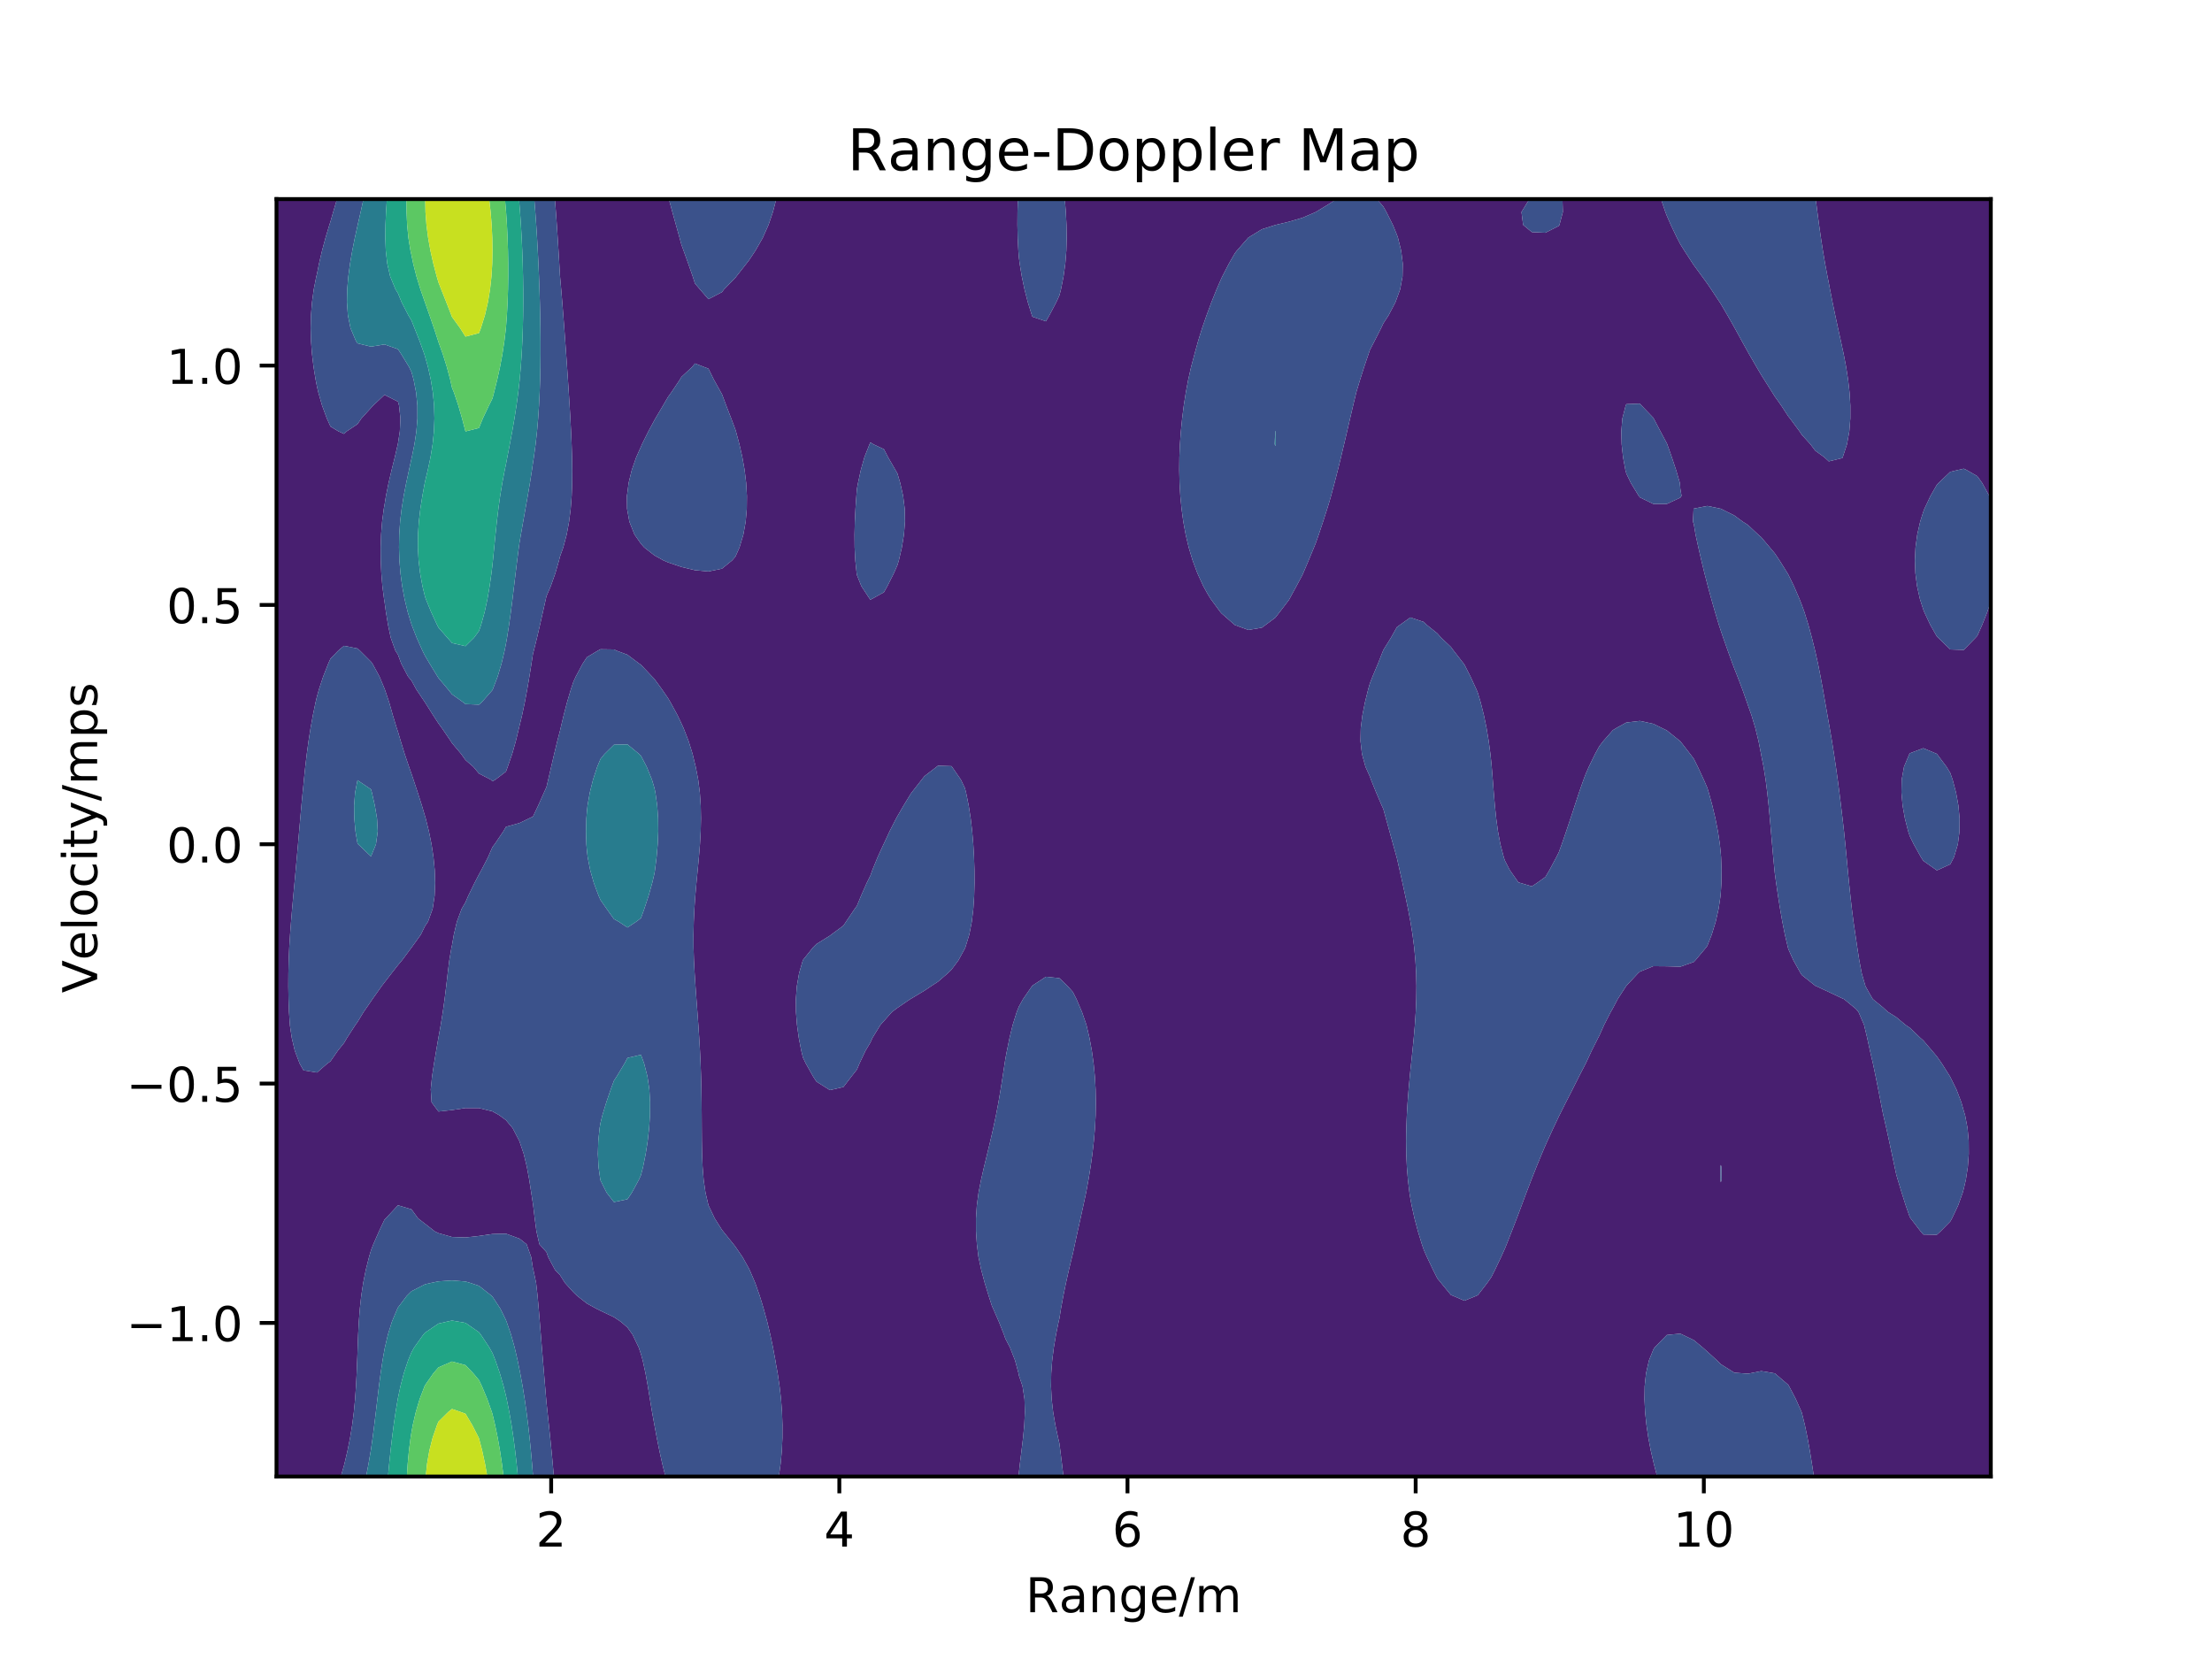 <?xml version="1.0" encoding="utf-8" standalone="no"?>
<!DOCTYPE svg PUBLIC "-//W3C//DTD SVG 1.1//EN"
  "http://www.w3.org/Graphics/SVG/1.1/DTD/svg11.dtd">
<!-- Created with matplotlib (https://matplotlib.org/) -->
<svg height="345.6pt" version="1.1" viewBox="0 0 460.8 345.6" width="460.8pt" xmlns="http://www.w3.org/2000/svg" xmlns:xlink="http://www.w3.org/1999/xlink">
 <defs>
  <style type="text/css">
*{stroke-linecap:butt;stroke-linejoin:round;}
  </style>
 </defs>
 <g id="figure_1">
  <g id="patch_1">
   <path d="M 0 345.6 
L 460.8 345.6 
L 460.8 0 
L 0 0 
z
" style="fill:#ffffff;"/>
  </g>
  <g id="axes_1">
   <g id="patch_2">
    <path d="M 57.6 307.584 
L 414.72 307.584 
L 414.72 41.472 
L 57.6 41.472 
z
" style="fill:#ffffff;"/>
   </g>
   <g id="PathCollection_1">
    <path clip-path="url(#p02c6588221)" d="M 60.412 307.584 
L 63.224 307.584 
L 66.036 307.584 
L 68.848 307.584 
L 70.999 307.584 
L 71.66 305.292 
L 71.762 304.896 
L 72.391 302.208 
L 72.93 299.52 
L 73.37 296.832 
L 73.714 294.144 
L 73.972 291.456 
L 74.16 288.768 
L 74.299 286.08 
L 74.41 283.392 
L 74.472 281.784 
L 74.507 280.704 
L 74.608 278.016 
L 74.75 275.328 
L 74.956 272.64 
L 75.251 269.952 
L 75.657 267.264 
L 76.193 264.576 
L 76.868 261.888 
L 77.284 260.458 
L 77.769 259.2 
L 78.95 256.512 
L 80.096 254.076 
L 80.353 253.824 
L 82.854 251.136 
L 82.908 251.062 
L 83.089 251.136 
L 85.72 251.929 
L 87.099 253.824 
L 88.532 254.924 
L 90.561 256.512 
L 91.344 256.889 
L 94.156 257.689 
L 96.968 257.787 
L 99.78 257.472 
L 102.591 257.068 
L 105.403 257.001 
L 108.215 258.032 
L 109.703 259.2 
L 110.66 261.888 
L 111.027 264.267 
L 111.121 264.576 
L 111.682 267.264 
L 111.985 269.952 
L 112.227 272.64 
L 112.448 275.328 
L 112.663 278.016 
L 112.881 280.704 
L 113.103 283.392 
L 113.328 286.08 
L 113.554 288.768 
L 113.778 291.456 
L 113.839 292.176 
L 114.053 294.144 
L 114.34 296.832 
L 114.618 299.52 
L 114.886 302.208 
L 115.14 304.896 
L 115.379 307.584 
L 116.651 307.584 
L 119.463 307.584 
L 122.275 307.584 
L 125.087 307.584 
L 127.899 307.584 
L 130.711 307.584 
L 133.523 307.584 
L 136.335 307.584 
L 138.617 307.584 
L 137.957 304.896 
L 137.361 302.208 
L 136.82 299.52 
L 136.335 296.892 
L 136.323 296.832 
L 135.834 294.144 
L 135.391 291.456 
L 134.952 288.768 
L 134.47 286.08 
L 133.883 283.392 
L 133.523 282.086 
L 133.059 280.704 
L 131.771 278.016 
L 130.711 276.533 
L 129.309 275.328 
L 127.899 274.38 
L 125.087 273.049 
L 124.269 272.64 
L 122.275 271.547 
L 120.232 269.952 
L 119.463 269.206 
L 117.7 267.264 
L 116.651 265.609 
L 115.646 264.576 
L 114.202 261.888 
L 113.839 260.843 
L 112.364 259.2 
L 111.749 256.512 
L 111.39 253.824 
L 111.07 251.136 
L 111.027 250.822 
L 110.664 248.448 
L 110.246 245.76 
L 109.752 243.072 
L 109.102 240.384 
L 108.215 237.767 
L 108.19 237.696 
L 106.792 235.008 
L 105.403 233.352 
L 104.017 232.32 
L 102.591 231.52 
L 99.78 230.834 
L 96.968 230.823 
L 94.156 231.244 
L 91.344 231.552 
L 89.908 229.632 
L 89.734 226.944 
L 90.002 224.256 
L 90.409 221.568 
L 90.862 218.88 
L 91.324 216.192 
L 91.344 216.085 
L 91.814 213.504 
L 92.244 210.816 
L 92.62 208.128 
L 92.953 205.44 
L 93.264 202.752 
L 93.596 200.064 
L 94.05 197.376 
L 94.156 196.92 
L 94.546 194.688 
L 95.177 192 
L 96.178 189.312 
L 96.968 187.956 
L 97.541 186.624 
L 98.85 183.936 
L 99.78 182.148 
L 100.281 181.248 
L 101.67 178.56 
L 102.591 176.442 
L 103.036 175.872 
L 104.856 173.184 
L 105.403 172.239 
L 108.215 171.454 
L 110.188 170.496 
L 111.027 170.107 
L 112.116 167.808 
L 113.312 165.12 
L 113.839 163.954 
L 114.198 162.432 
L 114.821 159.744 
L 115.445 157.056 
L 116.096 154.368 
L 116.651 152.241 
L 116.782 151.68 
L 117.422 148.992 
L 118.122 146.304 
L 118.92 143.616 
L 119.463 141.994 
L 119.952 140.928 
L 121.39 138.24 
L 122.275 136.898 
L 124.531 135.552 
L 125.087 135.253 
L 127.899 135.294 
L 128.45 135.552 
L 130.711 136.4 
L 133.156 138.24 
L 133.523 138.488 
L 135.829 140.928 
L 136.335 141.453 
L 137.907 143.616 
L 139.147 145.412 
L 139.676 146.304 
L 141.139 148.992 
L 141.959 150.721 
L 142.397 151.68 
L 143.442 154.368 
L 144.277 157.056 
L 144.771 159.116 
L 144.933 159.744 
L 145.448 162.432 
L 145.79 165.12 
L 145.977 167.808 
L 146.03 170.496 
L 145.969 173.184 
L 145.816 175.872 
L 145.597 178.56 
L 145.342 181.248 
L 145.081 183.936 
L 144.844 186.624 
L 144.771 187.641 
L 144.656 189.312 
L 144.527 192 
L 144.466 194.688 
L 144.479 197.376 
L 144.563 200.064 
L 144.709 202.752 
L 144.771 203.631 
L 144.886 205.44 
L 145.08 208.128 
L 145.282 210.816 
L 145.48 213.504 
L 145.662 216.192 
L 145.82 218.88 
L 145.949 221.568 
L 146.047 224.256 
L 146.114 226.944 
L 146.154 229.632 
L 146.175 232.32 
L 146.187 235.008 
L 146.207 237.696 
L 146.256 240.384 
L 146.367 243.072 
L 146.584 245.76 
L 146.967 248.448 
L 147.583 251.067 
L 147.608 251.136 
L 148.893 253.824 
L 150.395 256.205 
L 150.645 256.512 
L 152.806 259.2 
L 153.207 259.718 
L 154.695 261.888 
L 156.019 264.256 
L 156.173 264.576 
L 157.328 267.264 
L 158.269 269.952 
L 158.831 271.782 
L 159.085 272.64 
L 159.821 275.328 
L 160.464 278.016 
L 161.03 280.704 
L 161.524 283.392 
L 161.643 284.119 
L 161.999 286.08 
L 162.398 288.768 
L 162.701 291.456 
L 162.903 294.144 
L 163.001 296.832 
L 162.992 299.52 
L 162.868 302.208 
L 162.623 304.896 
L 162.244 307.584 
L 164.455 307.584 
L 167.267 307.584 
L 170.079 307.584 
L 172.891 307.584 
L 175.703 307.584 
L 178.515 307.584 
L 181.327 307.584 
L 184.139 307.584 
L 186.951 307.584 
L 189.763 307.584 
L 192.574 307.584 
L 195.386 307.584 
L 198.198 307.584 
L 201.01 307.584 
L 203.822 307.584 
L 206.634 307.584 
L 209.446 307.584 
L 212.198 307.584 
L 212.258 306.715 
L 212.464 304.896 
L 212.798 302.208 
L 213.12 299.52 
L 213.375 296.832 
L 213.502 294.144 
L 213.42 291.456 
L 213.01 288.768 
L 212.258 286.549 
L 212.176 286.08 
L 211.452 283.392 
L 210.395 280.704 
L 209.446 278.889 
L 209.143 278.016 
L 208.077 275.328 
L 206.901 272.64 
L 206.634 272.038 
L 205.958 269.952 
L 205.14 267.264 
L 204.418 264.576 
L 203.839 261.888 
L 203.822 261.777 
L 203.501 259.2 
L 203.323 256.512 
L 203.317 253.824 
L 203.493 251.136 
L 203.822 248.655 
L 203.851 248.448 
L 204.377 245.76 
L 204.993 243.072 
L 205.647 240.384 
L 206.296 237.696 
L 206.634 236.24 
L 206.914 235.008 
L 207.485 232.32 
L 207.994 229.632 
L 208.452 226.944 
L 208.874 224.256 
L 209.284 221.568 
L 209.446 220.522 
L 209.758 218.88 
L 210.31 216.192 
L 210.965 213.504 
L 211.805 210.816 
L 212.258 209.676 
L 213.122 208.128 
L 214.973 205.44 
L 215.07 205.319 
L 217.882 203.477 
L 220.694 203.77 
L 222.421 205.44 
L 223.506 206.658 
L 224.249 208.128 
L 225.395 210.816 
L 226.318 213.484 
L 226.324 213.504 
L 226.953 216.192 
L 227.448 218.88 
L 227.821 221.568 
L 228.082 224.256 
L 228.236 226.944 
L 228.287 229.632 
L 228.241 232.32 
L 228.1 235.008 
L 227.873 237.696 
L 227.565 240.384 
L 227.187 243.072 
L 226.748 245.76 
L 226.318 248.132 
L 226.255 248.448 
L 225.681 251.136 
L 225.09 253.824 
L 224.495 256.512 
L 223.91 259.2 
L 223.506 261.119 
L 223.309 261.888 
L 222.662 264.576 
L 222.061 267.264 
L 221.511 269.952 
L 221.016 272.64 
L 220.694 274.663 
L 220.533 275.328 
L 219.987 278.016 
L 219.533 280.704 
L 219.191 283.392 
L 218.987 286.08 
L 218.944 288.768 
L 219.078 291.456 
L 219.387 294.144 
L 219.848 296.832 
L 220.421 299.52 
L 220.694 300.7 
L 220.884 302.208 
L 221.221 304.896 
L 221.537 307.584 
L 223.506 307.584 
L 226.318 307.584 
L 229.13 307.584 
L 231.942 307.584 
L 234.754 307.584 
L 237.566 307.584 
L 240.378 307.584 
L 243.19 307.584 
L 246.002 307.584 
L 248.814 307.584 
L 251.626 307.584 
L 254.438 307.584 
L 257.25 307.584 
L 260.062 307.584 
L 262.874 307.584 
L 265.686 307.584 
L 268.498 307.584 
L 271.31 307.584 
L 274.122 307.584 
L 276.934 307.584 
L 279.746 307.584 
L 282.557 307.584 
L 285.369 307.584 
L 288.181 307.584 
L 290.993 307.584 
L 293.805 307.584 
L 296.617 307.584 
L 299.429 307.584 
L 302.241 307.584 
L 305.053 307.584 
L 307.865 307.584 
L 310.677 307.584 
L 313.489 307.584 
L 316.301 307.584 
L 319.113 307.584 
L 321.925 307.584 
L 324.737 307.584 
L 327.549 307.584 
L 330.361 307.584 
L 333.173 307.584 
L 335.985 307.584 
L 338.797 307.584 
L 341.609 307.584 
L 344.421 307.584 
L 345.216 307.584 
L 344.512 304.896 
L 344.421 304.485 
L 343.89 302.208 
L 343.38 299.52 
L 342.983 296.832 
L 342.707 294.144 
L 342.573 291.456 
L 342.616 288.768 
L 342.898 286.08 
L 343.512 283.392 
L 344.421 281.133 
L 344.684 280.704 
L 347.233 278.104 
L 348.021 278.016 
L 350.045 277.83 
L 350.438 278.016 
L 352.857 279.175 
L 354.693 280.704 
L 355.669 281.567 
L 357.674 283.392 
L 358.481 284.194 
L 361.293 285.953 
L 362.986 286.08 
L 364.105 286.166 
L 364.594 286.08 
L 366.917 285.622 
L 369.657 286.08 
L 369.729 286.091 
L 372.54 288.499 
L 372.695 288.768 
L 374.102 291.456 
L 375.297 294.144 
L 375.352 294.283 
L 375.981 296.832 
L 376.54 299.52 
L 377.022 302.208 
L 377.456 304.896 
L 377.867 307.584 
L 378.164 307.584 
L 380.976 307.584 
L 383.788 307.584 
L 386.6 307.584 
L 389.412 307.584 
L 392.224 307.584 
L 395.036 307.584 
L 397.848 307.584 
L 400.66 307.584 
L 403.472 307.584 
L 406.284 307.584 
L 409.096 307.584 
L 411.908 307.584 
L 414.72 307.584 
L 414.72 304.896 
L 414.72 302.208 
L 414.72 299.52 
L 414.72 296.832 
L 414.72 294.144 
L 414.72 291.456 
L 414.72 288.768 
L 414.72 286.08 
L 414.72 283.392 
L 414.72 280.704 
L 414.72 278.016 
L 414.72 275.328 
L 414.72 272.64 
L 414.72 269.952 
L 414.72 267.264 
L 414.72 264.576 
L 414.72 261.888 
L 414.72 259.2 
L 414.72 256.512 
L 414.72 253.824 
L 414.72 251.136 
L 414.72 248.448 
L 414.72 245.76 
L 414.72 243.072 
L 414.72 240.384 
L 414.72 237.696 
L 414.72 235.008 
L 414.72 232.32 
L 414.72 229.632 
L 414.72 226.944 
L 414.72 224.256 
L 414.72 221.568 
L 414.72 218.88 
L 414.72 216.192 
L 414.72 213.504 
L 414.72 210.816 
L 414.72 208.128 
L 414.72 205.44 
L 414.72 202.752 
L 414.72 200.064 
L 414.72 197.376 
L 414.72 194.688 
L 414.72 192 
L 414.72 189.312 
L 414.72 186.624 
L 414.72 183.936 
L 414.72 181.248 
L 414.72 178.56 
L 414.72 175.872 
L 414.72 173.184 
L 414.72 170.496 
L 414.72 167.808 
L 414.72 165.12 
L 414.72 162.432 
L 414.72 159.744 
L 414.72 157.056 
L 414.72 154.368 
L 414.72 151.68 
L 414.72 148.992 
L 414.72 146.304 
L 414.72 143.616 
L 414.72 140.928 
L 414.72 138.24 
L 414.72 135.552 
L 414.72 132.864 
L 414.72 130.176 
L 414.72 127.488 
L 414.72 125.344 
L 413.994 127.488 
L 412.926 130.176 
L 411.908 132.465 
L 411.542 132.864 
L 409.096 135.388 
L 406.284 135.29 
L 403.767 132.864 
L 403.472 132.564 
L 402.114 130.176 
L 400.854 127.488 
L 400.66 126.987 
L 399.956 124.8 
L 399.356 122.112 
L 399.01 119.424 
L 398.905 116.736 
L 399.035 114.048 
L 399.399 111.36 
L 400.004 108.672 
L 400.66 106.605 
L 400.891 105.984 
L 402.161 103.296 
L 403.472 101.005 
L 403.842 100.608 
L 406.284 98.287 
L 407.828 97.92 
L 409.096 97.635 
L 409.694 97.92 
L 411.908 99.195 
L 412.923 100.608 
L 414.404 103.296 
L 414.72 104.073 
L 414.72 103.296 
L 414.72 100.608 
L 414.72 97.92 
L 414.72 95.232 
L 414.72 92.544 
L 414.72 89.856 
L 414.72 87.168 
L 414.72 84.48 
L 414.72 81.792 
L 414.72 79.104 
L 414.72 76.416 
L 414.72 73.728 
L 414.72 71.04 
L 414.72 68.352 
L 414.72 65.664 
L 414.72 62.976 
L 414.72 60.288 
L 414.72 57.6 
L 414.72 54.912 
L 414.72 52.224 
L 414.72 49.536 
L 414.72 46.848 
L 414.72 44.16 
L 414.72 41.472 
L 411.908 41.472 
L 409.096 41.472 
L 406.284 41.472 
L 403.472 41.472 
L 400.66 41.472 
L 397.848 41.472 
L 395.036 41.472 
L 392.224 41.472 
L 389.412 41.472 
L 386.6 41.472 
L 383.788 41.472 
L 380.976 41.472 
L 378.254 41.472 
L 378.591 44.16 
L 378.946 46.848 
L 379.328 49.536 
L 379.744 52.224 
L 380.201 54.912 
L 380.704 57.6 
L 380.976 58.96 
L 381.224 60.288 
L 381.752 62.976 
L 382.31 65.664 
L 382.891 68.352 
L 383.485 71.04 
L 383.788 72.473 
L 384.066 73.728 
L 384.577 76.416 
L 384.994 79.104 
L 385.295 81.792 
L 385.457 84.48 
L 385.454 87.168 
L 385.245 89.856 
L 384.762 92.544 
L 383.877 95.232 
L 383.788 95.419 
L 380.976 96.11 
L 380.016 95.232 
L 378.164 93.898 
L 377.142 92.544 
L 375.352 90.579 
L 374.875 89.856 
L 372.886 87.168 
L 372.54 86.747 
L 371.061 84.48 
L 369.729 82.602 
L 369.219 81.792 
L 367.525 79.104 
L 366.917 78.146 
L 365.897 76.416 
L 364.342 73.728 
L 364.105 73.304 
L 362.851 71.04 
L 361.379 68.352 
L 361.293 68.189 
L 359.851 65.664 
L 358.481 63.317 
L 358.253 62.976 
L 356.48 60.288 
L 355.669 59.096 
L 354.582 57.6 
L 352.857 55.247 
L 352.629 54.912 
L 350.887 52.224 
L 350.045 50.881 
L 349.342 49.536 
L 348.06 46.848 
L 347.233 44.962 
L 346.924 44.16 
L 346.014 41.472 
L 344.421 41.472 
L 341.609 41.472 
L 338.797 41.472 
L 335.985 41.472 
L 333.173 41.472 
L 330.361 41.472 
L 327.549 41.472 
L 325.49 41.472 
L 325.573 44.16 
L 324.861 46.848 
L 324.737 47.061 
L 321.925 48.488 
L 319.113 48.352 
L 317.295 46.848 
L 316.951 44.16 
L 318.603 41.472 
L 316.301 41.472 
L 313.489 41.472 
L 310.677 41.472 
L 307.865 41.472 
L 305.053 41.472 
L 302.241 41.472 
L 299.429 41.472 
L 296.617 41.472 
L 293.805 41.472 
L 290.993 41.472 
L 288.181 41.472 
L 286.82 41.472 
L 288.181 43.05 
L 288.81 44.16 
L 290.158 46.848 
L 290.993 48.879 
L 291.224 49.536 
L 291.885 52.224 
L 292.223 54.912 
L 292.171 57.6 
L 291.673 60.288 
L 290.993 62.157 
L 290.687 62.976 
L 289.282 65.664 
L 288.181 67.352 
L 287.709 68.352 
L 286.343 71.04 
L 285.369 72.927 
L 285.1 73.728 
L 284.186 76.416 
L 283.332 79.104 
L 282.557 81.675 
L 282.53 81.792 
L 281.881 84.48 
L 281.25 87.168 
L 280.627 89.856 
L 279.999 92.544 
L 279.746 93.582 
L 279.357 95.232 
L 278.696 97.92 
L 278.007 100.608 
L 277.284 103.296 
L 276.934 104.522 
L 276.484 105.984 
L 275.62 108.672 
L 274.719 111.36 
L 274.122 113.065 
L 273.726 114.048 
L 272.615 116.736 
L 271.473 119.424 
L 271.31 119.796 
L 270.069 122.112 
L 268.605 124.8 
L 268.498 124.993 
L 266.593 127.488 
L 265.686 128.662 
L 263.648 130.176 
L 262.874 130.749 
L 260.062 131.23 
L 257.25 130.206 
L 257.211 130.176 
L 254.438 127.755 
L 254.211 127.488 
L 252.233 124.8 
L 251.626 123.822 
L 250.674 122.112 
L 249.445 119.424 
L 248.814 117.748 
L 248.442 116.736 
L 247.631 114.048 
L 246.995 111.36 
L 246.504 108.672 
L 246.137 105.984 
L 246.002 104.565 
L 245.878 103.296 
L 245.72 100.608 
L 245.658 97.92 
L 245.685 95.232 
L 245.799 92.544 
L 245.998 89.856 
L 246.002 89.819 
L 246.263 87.168 
L 246.604 84.48 
L 247.023 81.792 
L 247.528 79.104 
L 248.131 76.416 
L 248.814 73.859 
L 248.847 73.728 
L 249.591 71.04 
L 250.423 68.352 
L 251.356 65.664 
L 251.626 64.939 
L 252.356 62.976 
L 253.431 60.288 
L 254.438 57.974 
L 254.621 57.6 
L 256.004 54.912 
L 257.25 52.75 
L 257.654 52.224 
L 260.012 49.536 
L 260.062 49.486 
L 262.874 47.761 
L 265.686 46.87 
L 265.772 46.848 
L 268.498 46.193 
L 271.31 45.374 
L 274.122 44.161 
L 274.124 44.16 
L 276.934 42.441 
L 278.441 41.472 
L 276.934 41.472 
L 274.122 41.472 
L 271.31 41.472 
L 268.498 41.472 
L 265.686 41.472 
L 262.874 41.472 
L 260.062 41.472 
L 257.25 41.472 
L 254.438 41.472 
L 251.626 41.472 
L 248.814 41.472 
L 246.002 41.472 
L 243.19 41.472 
L 240.378 41.472 
L 237.566 41.472 
L 234.754 41.472 
L 231.942 41.472 
L 229.13 41.472 
L 226.318 41.472 
L 223.506 41.472 
L 221.813 41.472 
L 222.03 44.16 
L 222.17 46.848 
L 222.212 49.536 
L 222.137 52.224 
L 221.923 54.912 
L 221.554 57.6 
L 221.018 60.288 
L 220.694 61.537 
L 220.035 62.976 
L 218.615 65.664 
L 217.882 66.938 
L 215.07 65.985 
L 214.955 65.664 
L 214.118 62.976 
L 213.426 60.288 
L 212.861 57.6 
L 212.414 54.912 
L 212.258 53.647 
L 212.144 52.224 
L 212.005 49.536 
L 211.945 46.848 
L 211.962 44.16 
L 212.05 41.472 
L 209.446 41.472 
L 206.634 41.472 
L 203.822 41.472 
L 201.01 41.472 
L 198.198 41.472 
L 195.386 41.472 
L 192.574 41.472 
L 189.763 41.472 
L 186.951 41.472 
L 184.139 41.472 
L 181.327 41.472 
L 178.515 41.472 
L 175.703 41.472 
L 172.891 41.472 
L 170.079 41.472 
L 167.267 41.472 
L 164.455 41.472 
L 161.711 41.472 
L 161.643 41.737 
L 161.013 44.16 
L 160.094 46.848 
L 158.897 49.536 
L 158.831 49.66 
L 157.362 52.224 
L 156.019 54.237 
L 155.495 54.912 
L 153.386 57.6 
L 153.207 57.842 
L 150.82 60.288 
L 150.395 60.858 
L 147.583 62.32 
L 145.818 60.288 
L 144.771 59.051 
L 144.309 57.6 
L 143.37 54.912 
L 142.409 52.224 
L 141.959 50.99 
L 141.562 49.536 
L 140.81 46.848 
L 140.062 44.16 
L 139.333 41.472 
L 139.147 41.472 
L 136.335 41.472 
L 133.523 41.472 
L 130.711 41.472 
L 127.899 41.472 
L 125.087 41.472 
L 122.275 41.472 
L 119.463 41.472 
L 116.651 41.472 
L 115.601 41.472 
L 115.807 44.16 
L 115.999 46.848 
L 116.177 49.536 
L 116.346 52.224 
L 116.507 54.912 
L 116.651 57.418 
L 116.668 57.6 
L 116.908 60.288 
L 117.132 62.976 
L 117.345 65.664 
L 117.549 68.352 
L 117.747 71.04 
L 117.94 73.728 
L 118.129 76.416 
L 118.313 79.104 
L 118.491 81.792 
L 118.662 84.48 
L 118.82 87.168 
L 118.962 89.856 
L 119.081 92.544 
L 119.168 95.232 
L 119.209 97.92 
L 119.19 100.608 
L 119.091 103.296 
L 118.888 105.984 
L 118.552 108.672 
L 118.05 111.36 
L 117.334 114.048 
L 116.651 115.959 
L 116.46 116.736 
L 115.686 119.424 
L 114.733 122.112 
L 113.839 124.181 
L 113.701 124.8 
L 113.1 127.488 
L 112.492 130.176 
L 111.867 132.864 
L 111.2 135.552 
L 111.027 136.207 
L 110.715 138.24 
L 110.285 140.928 
L 109.827 143.616 
L 109.326 146.304 
L 108.76 148.992 
L 108.215 151.235 
L 108.11 151.68 
L 107.459 154.368 
L 106.699 157.056 
L 105.761 159.744 
L 105.403 160.736 
L 103.172 162.432 
L 102.591 162.758 
L 102.273 162.432 
L 99.78 161.146 
L 98.608 159.744 
L 96.968 158.327 
L 96.063 157.056 
L 94.156 154.793 
L 93.886 154.368 
L 92.053 151.68 
L 91.344 150.711 
L 90.223 148.992 
L 88.532 146.312 
L 88.525 146.304 
L 86.72 143.616 
L 85.72 141.774 
L 85 140.928 
L 83.589 138.24 
L 82.908 136.396 
L 82.371 135.552 
L 81.402 132.864 
L 80.833 130.176 
L 80.394 127.488 
L 80.096 125.295 
L 80.01 124.8 
L 79.658 122.112 
L 79.437 119.424 
L 79.317 116.736 
L 79.297 114.048 
L 79.387 111.36 
L 79.601 108.672 
L 79.954 105.984 
L 80.096 105.217 
L 80.404 103.296 
L 80.947 100.608 
L 81.578 97.92 
L 82.245 95.232 
L 82.871 92.544 
L 82.908 92.339 
L 83.29 89.856 
L 83.416 87.168 
L 83.128 84.48 
L 82.908 83.678 
L 80.096 82.25 
L 77.728 84.48 
L 77.284 84.968 
L 75.288 87.168 
L 74.472 88.353 
L 72.219 89.856 
L 71.66 90.376 
L 70.505 89.856 
L 68.848 88.854 
L 68.09 87.168 
L 67.099 84.48 
L 66.325 81.792 
L 66.036 80.546 
L 65.753 79.104 
L 65.317 76.416 
L 64.993 73.728 
L 64.789 71.04 
L 64.717 68.352 
L 64.783 65.664 
L 64.996 62.976 
L 65.363 60.288 
L 65.894 57.6 
L 66.036 57.046 
L 66.46 54.912 
L 67.09 52.224 
L 67.81 49.536 
L 68.618 46.848 
L 68.848 46.144 
L 69.414 44.16 
L 70.204 41.472 
L 68.848 41.472 
L 66.036 41.472 
L 63.224 41.472 
L 60.412 41.472 
L 57.6 41.472 
L 57.6 44.16 
L 57.6 46.848 
L 57.6 49.536 
L 57.6 52.224 
L 57.6 54.912 
L 57.6 57.6 
L 57.6 60.288 
L 57.6 62.976 
L 57.6 65.664 
L 57.6 68.352 
L 57.6 71.04 
L 57.6 73.728 
L 57.6 76.416 
L 57.6 79.104 
L 57.6 81.792 
L 57.6 84.48 
L 57.6 87.168 
L 57.6 89.856 
L 57.6 92.544 
L 57.6 95.232 
L 57.6 97.92 
L 57.6 100.608 
L 57.6 103.296 
L 57.6 105.984 
L 57.6 108.672 
L 57.6 111.36 
L 57.6 114.048 
L 57.6 116.736 
L 57.6 119.424 
L 57.6 122.112 
L 57.6 124.8 
L 57.6 127.488 
L 57.6 130.176 
L 57.6 132.864 
L 57.6 135.552 
L 57.6 138.24 
L 57.6 140.928 
L 57.6 143.616 
L 57.6 146.304 
L 57.6 148.992 
L 57.6 151.68 
L 57.6 154.368 
L 57.6 157.056 
L 57.6 159.744 
L 57.6 162.432 
L 57.6 165.12 
L 57.6 167.808 
L 57.6 170.496 
L 57.6 173.184 
L 57.6 175.872 
L 57.6 178.56 
L 57.6 181.248 
L 57.6 183.936 
L 57.6 186.624 
L 57.6 189.312 
L 57.6 192 
L 57.6 194.688 
L 57.6 197.376 
L 57.6 200.064 
L 57.6 202.752 
L 57.6 205.44 
L 57.6 208.128 
L 57.6 210.816 
L 57.6 213.504 
L 57.6 216.192 
L 57.6 218.88 
L 57.6 221.568 
L 57.6 224.256 
L 57.6 226.944 
L 57.6 229.632 
L 57.6 232.32 
L 57.6 235.008 
L 57.6 237.696 
L 57.6 240.384 
L 57.6 243.072 
L 57.6 245.76 
L 57.6 248.448 
L 57.6 251.136 
L 57.6 253.824 
L 57.6 256.512 
L 57.6 259.2 
L 57.6 261.888 
L 57.6 264.576 
L 57.6 267.264 
L 57.6 269.952 
L 57.6 272.64 
L 57.6 275.328 
L 57.6 278.016 
L 57.6 280.704 
L 57.6 283.392 
L 57.6 286.08 
L 57.6 288.768 
L 57.6 291.456 
L 57.6 294.144 
L 57.6 296.832 
L 57.6 299.52 
L 57.6 302.208 
L 57.6 304.896 
L 57.6 307.584 
z
M 302.711 269.952 
L 302.241 269.756 
L 300.199 267.264 
L 299.429 266.319 
L 298.551 264.576 
L 297.271 261.888 
L 296.617 260.41 
L 296.202 259.2 
L 295.381 256.512 
L 294.669 253.824 
L 294.07 251.136 
L 293.805 249.666 
L 293.611 248.448 
L 293.291 245.76 
L 293.074 243.072 
L 292.952 240.384 
L 292.917 237.696 
L 292.958 235.008 
L 293.066 232.32 
L 293.229 229.632 
L 293.439 226.944 
L 293.682 224.256 
L 293.805 222.986 
L 293.957 221.568 
L 294.243 218.88 
L 294.51 216.192 
L 294.743 213.504 
L 294.923 210.816 
L 295.036 208.128 
L 295.068 205.44 
L 295.009 202.752 
L 294.853 200.064 
L 294.6 197.376 
L 294.252 194.688 
L 293.818 192 
L 293.805 191.932 
L 293.307 189.312 
L 292.751 186.624 
L 292.166 183.936 
L 291.564 181.248 
L 290.993 178.729 
L 290.945 178.56 
L 290.195 175.872 
L 289.454 173.184 
L 288.715 170.496 
L 288.181 168.541 
L 287.844 167.808 
L 286.69 165.12 
L 285.606 162.432 
L 285.369 161.763 
L 284.457 159.744 
L 283.72 157.056 
L 283.417 154.368 
L 283.474 151.68 
L 283.811 148.992 
L 284.348 146.304 
L 285.011 143.616 
L 285.369 142.368 
L 285.928 140.928 
L 287.055 138.24 
L 288.119 135.552 
L 288.181 135.397 
L 289.753 132.864 
L 290.993 130.648 
L 291.636 130.176 
L 293.805 128.627 
L 296.617 129.577 
L 297.212 130.176 
L 299.429 131.95 
L 300.233 132.864 
L 302.241 134.76 
L 302.824 135.552 
L 304.911 138.24 
L 305.053 138.422 
L 306.324 140.928 
L 307.563 143.616 
L 307.865 144.354 
L 308.447 146.304 
L 309.122 148.992 
L 309.676 151.68 
L 310.121 154.368 
L 310.477 157.056 
L 310.677 158.926 
L 310.754 159.744 
L 310.974 162.432 
L 311.183 165.12 
L 311.409 167.808 
L 311.687 170.496 
L 312.054 173.184 
L 312.557 175.872 
L 313.258 178.56 
L 313.489 179.25 
L 314.513 181.248 
L 316.301 183.801 
L 316.724 183.936 
L 319.113 184.646 
L 320.175 183.936 
L 321.925 182.694 
L 322.782 181.248 
L 324.218 178.56 
L 324.737 177.524 
L 325.337 175.872 
L 326.266 173.184 
L 327.163 170.496 
L 327.549 169.355 
L 328.044 167.808 
L 328.932 165.12 
L 329.874 162.432 
L 330.361 161.15 
L 330.978 159.744 
L 332.285 157.056 
L 333.173 155.442 
L 334 154.368 
L 335.985 152.109 
L 336.678 151.68 
L 338.797 150.515 
L 341.609 150.18 
L 344.421 150.786 
L 346.229 151.68 
L 347.233 152.166 
L 349.975 154.368 
L 350.045 154.424 
L 352.085 157.056 
L 352.857 158.072 
L 353.685 159.744 
L 354.934 162.432 
L 355.669 164.129 
L 355.974 165.12 
L 356.71 167.808 
L 357.347 170.496 
L 357.874 173.184 
L 358.279 175.872 
L 358.481 177.901 
L 358.535 178.56 
L 358.632 181.248 
L 358.6 183.936 
L 358.481 185.866 
L 358.419 186.624 
L 358.019 189.312 
L 357.415 192 
L 356.589 194.688 
L 355.669 197.023 
L 355.42 197.376 
L 353.168 200.064 
L 352.857 200.388 
L 350.045 201.383 
L 347.233 201.298 
L 344.421 201.273 
L 341.609 202.415 
L 341.232 202.752 
L 338.797 205.364 
L 338.74 205.44 
L 336.998 208.128 
L 335.985 210.058 
L 335.544 210.816 
L 334.17 213.504 
L 333.173 215.744 
L 332.93 216.192 
L 331.579 218.88 
L 330.361 221.506 
L 330.328 221.568 
L 328.932 224.256 
L 327.586 226.944 
L 327.549 227.018 
L 326.211 229.632 
L 324.867 232.32 
L 324.737 232.579 
L 323.585 235.008 
L 322.353 237.696 
L 321.925 238.648 
L 321.184 240.384 
L 320.077 243.072 
L 319.113 245.51 
L 319.016 245.76 
L 317.981 248.448 
L 316.975 251.136 
L 316.301 252.949 
L 315.967 253.824 
L 314.926 256.512 
L 313.867 259.2 
L 313.489 260.127 
L 312.696 261.888 
L 311.415 264.576 
L 310.677 266.035 
L 309.825 267.264 
L 307.865 269.795 
L 307.532 269.952 
L 305.053 270.965 
z
M 400.093 256.512 
L 398.035 253.824 
L 397.848 253.555 
L 397.007 251.136 
L 396.153 248.448 
L 395.342 245.76 
L 395.036 244.723 
L 394.682 243.072 
L 394.114 240.384 
L 393.54 237.696 
L 392.95 235.008 
L 392.333 232.32 
L 392.224 231.826 
L 391.795 229.632 
L 391.272 226.944 
L 390.736 224.256 
L 390.173 221.568 
L 389.545 218.88 
L 389.412 218.262 
L 388.962 216.192 
L 388.316 213.504 
L 387.16 210.816 
L 386.6 210.15 
L 384.126 208.128 
L 383.788 207.988 
L 380.976 206.651 
L 378.353 205.44 
L 378.164 205.359 
L 375.352 203.124 
L 375.105 202.752 
L 373.604 200.064 
L 372.54 197.708 
L 372.453 197.376 
L 371.824 194.688 
L 371.288 192 
L 370.817 189.312 
L 370.392 186.624 
L 370 183.936 
L 369.729 181.956 
L 369.656 181.248 
L 369.397 178.56 
L 369.156 175.872 
L 368.924 173.184 
L 368.689 170.496 
L 368.439 167.808 
L 368.153 165.12 
L 367.811 162.432 
L 367.384 159.744 
L 366.917 157.417 
L 366.856 157.056 
L 366.328 154.368 
L 365.673 151.68 
L 364.867 148.992 
L 364.105 146.856 
L 363.918 146.304 
L 362.973 143.616 
L 361.947 140.928 
L 361.293 139.276 
L 360.897 138.24 
L 359.927 135.552 
L 358.973 132.864 
L 358.481 131.4 
L 358.077 130.176 
L 357.271 127.488 
L 356.504 124.8 
L 355.766 122.112 
L 355.669 121.696 
L 355.074 119.424 
L 354.421 116.736 
L 353.8 114.048 
L 353.215 111.36 
L 352.857 109.205 
L 352.677 108.672 
L 352.8 105.984 
L 352.857 105.951 
L 355.669 105.397 
L 358.481 105.98 
L 358.487 105.984 
L 361.293 107.38 
L 363.038 108.672 
L 364.105 109.348 
L 366.251 111.36 
L 366.917 111.935 
L 368.689 114.048 
L 369.729 115.28 
L 370.703 116.736 
L 372.379 119.424 
L 372.54 119.701 
L 373.719 122.112 
L 374.876 124.8 
L 375.352 126.02 
L 375.886 127.488 
L 376.721 130.176 
L 377.451 132.864 
L 378.119 135.552 
L 378.164 135.748 
L 378.72 138.24 
L 379.252 140.928 
L 379.744 143.616 
L 380.219 146.304 
L 380.69 148.992 
L 380.976 150.61 
L 381.168 151.68 
L 381.626 154.368 
L 382.054 157.056 
L 382.454 159.744 
L 382.83 162.432 
L 383.182 165.12 
L 383.514 167.808 
L 383.788 170.135 
L 383.834 170.496 
L 384.142 173.184 
L 384.418 175.872 
L 384.676 178.56 
L 384.929 181.248 
L 385.19 183.936 
L 385.468 186.624 
L 385.773 189.312 
L 386.115 192 
L 386.511 194.688 
L 386.6 195.299 
L 386.904 197.376 
L 387.325 200.064 
L 387.832 202.752 
L 388.611 205.44 
L 389.412 206.884 
L 390.135 208.128 
L 392.224 209.833 
L 393.3 210.816 
L 395.036 211.907 
L 396.954 213.504 
L 397.848 214.109 
L 400.026 216.192 
L 400.66 216.743 
L 402.475 218.88 
L 403.472 220.053 
L 404.529 221.568 
L 406.223 224.256 
L 406.284 224.367 
L 407.56 226.944 
L 408.584 229.632 
L 409.096 231.446 
L 409.362 232.32 
L 409.875 235.008 
L 410.12 237.696 
L 410.136 240.384 
L 409.938 243.072 
L 409.527 245.76 
L 409.096 247.607 
L 408.872 248.448 
L 407.904 251.136 
L 406.637 253.824 
L 406.284 254.451 
L 404.252 256.512 
L 403.472 257.221 
L 400.66 257.168 
z
M 358.374 245.76 
L 358.381 243.072 
L 358.481 242.682 
L 358.597 243.072 
L 358.641 245.76 
L 358.481 246.3 
z
M 172.653 226.944 
L 170.079 225.321 
L 169.391 224.256 
L 167.874 221.568 
L 167.267 220.306 
L 166.92 218.88 
L 166.401 216.192 
L 166.028 213.504 
L 165.817 210.816 
L 165.795 208.128 
L 165.997 205.44 
L 166.464 202.752 
L 167.236 200.064 
L 167.267 199.988 
L 169.362 197.376 
L 170.079 196.659 
L 172.891 194.916 
L 173.178 194.688 
L 175.703 192.825 
L 176.244 192 
L 178.065 189.312 
L 178.515 188.693 
L 179.367 186.624 
L 180.556 183.936 
L 181.327 182.382 
L 181.73 181.248 
L 182.827 178.56 
L 184.061 175.872 
L 184.139 175.725 
L 185.313 173.184 
L 186.682 170.496 
L 186.951 170.022 
L 188.234 167.808 
L 189.763 165.296 
L 189.896 165.12 
L 191.996 162.432 
L 192.574 161.692 
L 195.107 159.744 
L 195.386 159.519 
L 198.198 159.602 
L 198.325 159.744 
L 200.172 162.432 
L 201.01 164.179 
L 201.252 165.12 
L 201.8 167.808 
L 202.215 170.496 
L 202.526 173.184 
L 202.755 175.872 
L 202.91 178.56 
L 202.997 181.248 
L 203.011 183.936 
L 202.94 186.624 
L 202.764 189.312 
L 202.446 192 
L 201.926 194.688 
L 201.096 197.376 
L 201.01 197.578 
L 199.65 200.064 
L 198.198 202.009 
L 197.43 202.752 
L 195.386 204.515 
L 193.963 205.44 
L 192.574 206.374 
L 189.763 208.063 
L 189.636 208.128 
L 186.951 209.958 
L 185.807 210.816 
L 184.139 212.694 
L 183.414 213.504 
L 181.76 216.192 
L 181.327 217.164 
L 180.305 218.88 
L 179.03 221.568 
L 178.515 222.806 
L 177.369 224.256 
L 175.703 226.438 
L 173.528 226.944 
L 172.891 227.081 
z
M 62.43 221.568 
L 61.41 218.88 
L 60.778 216.192 
L 60.412 213.724 
L 60.39 213.504 
L 60.206 210.816 
L 60.103 208.128 
L 60.062 205.44 
L 60.077 202.752 
L 60.142 200.064 
L 60.258 197.376 
L 60.412 194.904 
L 60.426 194.688 
L 60.631 192 
L 60.858 189.312 
L 61.1 186.624 
L 61.348 183.936 
L 61.597 181.248 
L 61.842 178.56 
L 62.081 175.872 
L 62.315 173.184 
L 62.55 170.496 
L 62.79 167.808 
L 63.044 165.12 
L 63.224 163.386 
L 63.311 162.432 
L 63.591 159.744 
L 63.908 157.056 
L 64.274 154.368 
L 64.695 151.68 
L 65.181 148.992 
L 65.74 146.304 
L 66.036 145.05 
L 66.444 143.616 
L 67.33 140.928 
L 68.384 138.24 
L 68.848 137.205 
L 70.451 135.552 
L 71.66 134.534 
L 74.472 135.093 
L 74.991 135.552 
L 77.284 137.84 
L 77.585 138.24 
L 79.046 140.928 
L 80.096 143.435 
L 80.168 143.616 
L 81.071 146.304 
L 81.833 148.992 
L 82.652 151.68 
L 82.908 152.436 
L 83.476 154.368 
L 84.302 157.056 
L 85.209 159.744 
L 85.72 161.187 
L 86.141 162.432 
L 87.028 165.12 
L 87.89 167.808 
L 88.532 169.99 
L 88.684 170.496 
L 89.351 173.184 
L 89.895 175.872 
L 90.304 178.56 
L 90.563 181.248 
L 90.653 183.936 
L 90.538 186.624 
L 90.13 189.312 
L 89.162 192 
L 88.532 192.928 
L 87.676 194.688 
L 85.745 197.376 
L 85.72 197.403 
L 83.738 200.064 
L 82.908 201.047 
L 81.574 202.752 
L 80.096 204.665 
L 79.499 205.44 
L 77.596 208.128 
L 77.284 208.596 
L 75.747 210.816 
L 74.472 212.909 
L 74.042 213.504 
L 72.298 216.192 
L 71.66 217.286 
L 70.371 218.88 
L 68.848 221.083 
L 68.174 221.568 
L 66.036 223.428 
L 63.224 222.968 
z
M 403.393 181.248 
L 400.66 179.328 
L 400.166 178.56 
L 398.666 175.872 
L 397.848 174.196 
L 397.51 173.184 
L 396.827 170.496 
L 396.347 167.808 
L 396.101 165.12 
L 396.158 162.432 
L 396.64 159.744 
L 397.76 157.056 
L 397.848 156.919 
L 400.66 155.862 
L 403.472 157.037 
L 403.488 157.056 
L 405.503 159.744 
L 406.284 161.041 
L 406.767 162.432 
L 407.482 165.12 
L 407.969 167.808 
L 408.221 170.496 
L 408.204 173.184 
L 407.854 175.872 
L 407.052 178.56 
L 406.284 180.042 
L 403.643 181.248 
L 403.472 181.299 
z
M 181.207 124.8 
L 179.438 122.112 
L 178.515 119.793 
L 178.452 119.424 
L 178.173 116.736 
L 178.036 114.048 
L 178.013 111.36 
L 178.077 108.672 
L 178.211 105.984 
L 178.397 103.296 
L 178.515 101.802 
L 178.74 100.608 
L 179.322 97.92 
L 180.078 95.232 
L 181.139 92.544 
L 181.327 92.143 
L 181.918 92.544 
L 184.139 93.575 
L 184.99 95.232 
L 186.541 97.92 
L 186.951 98.633 
L 187.531 100.608 
L 188.136 103.296 
L 188.471 105.984 
L 188.521 108.672 
L 188.309 111.36 
L 187.873 114.048 
L 187.251 116.736 
L 186.951 117.721 
L 186.204 119.424 
L 184.853 122.112 
L 184.139 123.379 
L 181.574 124.8 
L 181.327 124.926 
z
M 138.199 116.736 
L 136.335 115.704 
L 134.206 114.048 
L 133.523 113.278 
L 132.183 111.36 
L 131.11 108.672 
L 130.711 106.45 
L 130.627 105.984 
L 130.597 103.296 
L 130.711 102.523 
L 130.951 100.608 
L 131.607 97.92 
L 132.546 95.232 
L 133.523 93.054 
L 133.739 92.544 
L 135.07 89.856 
L 136.335 87.517 
L 136.531 87.168 
L 138.121 84.48 
L 139.147 82.716 
L 139.815 81.792 
L 141.613 79.104 
L 141.959 78.513 
L 144.219 76.416 
L 144.771 75.709 
L 146.564 76.416 
L 147.583 76.8 
L 148.719 79.104 
L 150.217 81.792 
L 150.395 82.094 
L 151.286 84.48 
L 152.324 87.168 
L 153.207 89.518 
L 153.309 89.856 
L 154.031 92.544 
L 154.641 95.232 
L 155.116 97.92 
L 155.44 100.608 
L 155.597 103.296 
L 155.571 105.984 
L 155.337 108.672 
L 154.854 111.36 
L 154.051 114.048 
L 153.207 115.939 
L 152.527 116.736 
L 150.395 118.466 
L 147.583 119.047 
L 144.771 118.784 
L 141.959 118.106 
L 139.147 117.15 
z
M 341.371 103.296 
L 339.735 100.608 
L 338.797 98.653 
L 338.601 97.92 
L 338.108 95.232 
L 337.817 92.544 
L 337.748 89.856 
L 337.967 87.168 
L 338.661 84.48 
L 338.797 84.193 
L 341.609 84.08 
L 341.964 84.48 
L 344.421 87.041 
L 344.494 87.168 
L 345.901 89.856 
L 347.233 92.348 
L 347.317 92.544 
L 348.266 95.232 
L 349.162 97.92 
L 349.949 100.608 
L 350.045 101.83 
L 350.295 103.296 
L 350.045 103.666 
L 347.233 104.978 
L 344.421 104.981 
L 341.609 103.605 
z
" style="fill:#481f70;"/>
   </g>
   <g id="PathCollection_2">
    <path clip-path="url(#p02c6588221)" d="M 71.66 307.584 
L 74.472 307.584 
L 76.27 307.584 
L 76.778 304.896 
L 77.24 302.208 
L 77.284 301.929 
L 77.623 299.52 
L 77.971 296.832 
L 78.297 294.144 
L 78.615 291.456 
L 78.94 288.768 
L 79.293 286.08 
L 79.697 283.392 
L 80.096 281.143 
L 80.183 280.704 
L 80.813 278.016 
L 81.648 275.328 
L 82.779 272.64 
L 82.908 272.381 
L 84.746 269.952 
L 85.72 268.986 
L 88.532 267.549 
L 89.755 267.264 
L 91.344 266.933 
L 94.156 266.743 
L 96.968 266.964 
L 97.964 267.264 
L 99.78 267.869 
L 102.424 269.952 
L 102.591 270.112 
L 104.243 272.64 
L 105.403 275.011 
L 105.527 275.328 
L 106.455 278.016 
L 107.206 280.704 
L 107.83 283.392 
L 108.215 285.308 
L 108.371 286.08 
L 108.866 288.768 
L 109.299 291.456 
L 109.68 294.144 
L 110.019 296.832 
L 110.321 299.52 
L 110.591 302.208 
L 110.834 304.896 
L 111.027 307.27 
L 111.058 307.584 
L 113.839 307.584 
L 115.379 307.584 
L 115.14 304.896 
L 114.886 302.208 
L 114.618 299.52 
L 114.34 296.832 
L 114.053 294.144 
L 113.839 292.176 
L 113.778 291.456 
L 113.554 288.768 
L 113.328 286.08 
L 113.103 283.392 
L 112.881 280.704 
L 112.663 278.016 
L 112.448 275.328 
L 112.227 272.64 
L 111.985 269.952 
L 111.682 267.264 
L 111.121 264.576 
L 111.027 264.267 
L 110.66 261.888 
L 109.703 259.2 
L 108.215 258.032 
L 105.403 257.001 
L 102.591 257.068 
L 99.78 257.472 
L 96.968 257.787 
L 94.156 257.689 
L 91.344 256.889 
L 90.561 256.512 
L 88.532 254.924 
L 87.099 253.824 
L 85.72 251.929 
L 83.089 251.136 
L 82.908 251.062 
L 82.854 251.136 
L 80.353 253.824 
L 80.096 254.076 
L 78.95 256.512 
L 77.769 259.2 
L 77.284 260.458 
L 76.868 261.888 
L 76.193 264.576 
L 75.657 267.264 
L 75.251 269.952 
L 74.956 272.64 
L 74.75 275.328 
L 74.608 278.016 
L 74.507 280.704 
L 74.472 281.784 
L 74.41 283.392 
L 74.299 286.08 
L 74.16 288.768 
L 73.972 291.456 
L 73.714 294.144 
L 73.37 296.832 
L 72.93 299.52 
L 72.391 302.208 
L 71.762 304.896 
L 71.66 305.292 
L 70.999 307.584 
z
" style="fill:#3b528b;"/>
    <path clip-path="url(#p02c6588221)" d="M 139.147 307.584 
L 141.959 307.584 
L 144.771 307.584 
L 147.583 307.584 
L 150.395 307.584 
L 153.207 307.584 
L 156.019 307.584 
L 158.831 307.584 
L 161.643 307.584 
L 162.244 307.584 
L 162.623 304.896 
L 162.868 302.208 
L 162.992 299.52 
L 163.001 296.832 
L 162.903 294.144 
L 162.701 291.456 
L 162.398 288.768 
L 161.999 286.08 
L 161.643 284.119 
L 161.524 283.392 
L 161.03 280.704 
L 160.464 278.016 
L 159.821 275.328 
L 159.085 272.64 
L 158.831 271.782 
L 158.269 269.952 
L 157.328 267.264 
L 156.173 264.576 
L 156.019 264.256 
L 154.695 261.888 
L 153.207 259.718 
L 152.806 259.2 
L 150.645 256.512 
L 150.395 256.205 
L 148.893 253.824 
L 147.608 251.136 
L 147.583 251.067 
L 146.967 248.448 
L 146.584 245.76 
L 146.367 243.072 
L 146.256 240.384 
L 146.207 237.696 
L 146.187 235.008 
L 146.175 232.32 
L 146.154 229.632 
L 146.114 226.944 
L 146.047 224.256 
L 145.949 221.568 
L 145.82 218.88 
L 145.662 216.192 
L 145.48 213.504 
L 145.282 210.816 
L 145.08 208.128 
L 144.886 205.44 
L 144.771 203.631 
L 144.709 202.752 
L 144.563 200.064 
L 144.479 197.376 
L 144.466 194.688 
L 144.527 192 
L 144.656 189.312 
L 144.771 187.641 
L 144.844 186.624 
L 145.081 183.936 
L 145.342 181.248 
L 145.597 178.56 
L 145.816 175.872 
L 145.969 173.184 
L 146.03 170.496 
L 145.977 167.808 
L 145.79 165.12 
L 145.448 162.432 
L 144.933 159.744 
L 144.771 159.116 
L 144.277 157.056 
L 143.442 154.368 
L 142.397 151.68 
L 141.959 150.721 
L 141.139 148.992 
L 139.676 146.304 
L 139.147 145.412 
L 137.907 143.616 
L 136.335 141.453 
L 135.829 140.928 
L 133.523 138.488 
L 133.156 138.24 
L 130.711 136.4 
L 128.45 135.552 
L 127.899 135.294 
L 125.087 135.253 
L 124.531 135.552 
L 122.275 136.898 
L 121.39 138.24 
L 119.952 140.928 
L 119.463 141.994 
L 118.92 143.616 
L 118.122 146.304 
L 117.422 148.992 
L 116.782 151.68 
L 116.651 152.241 
L 116.096 154.368 
L 115.445 157.056 
L 114.821 159.744 
L 114.198 162.432 
L 113.839 163.954 
L 113.312 165.12 
L 112.116 167.808 
L 111.027 170.107 
L 110.188 170.496 
L 108.215 171.454 
L 105.403 172.239 
L 104.856 173.184 
L 103.036 175.872 
L 102.591 176.442 
L 101.67 178.56 
L 100.281 181.248 
L 99.78 182.148 
L 98.85 183.936 
L 97.541 186.624 
L 96.968 187.956 
L 96.178 189.312 
L 95.177 192 
L 94.546 194.688 
L 94.156 196.92 
L 94.05 197.376 
L 93.596 200.064 
L 93.264 202.752 
L 92.953 205.44 
L 92.62 208.128 
L 92.244 210.816 
L 91.814 213.504 
L 91.344 216.085 
L 91.324 216.192 
L 90.862 218.88 
L 90.409 221.568 
L 90.002 224.256 
L 89.734 226.944 
L 89.908 229.632 
L 91.344 231.552 
L 94.156 231.244 
L 96.968 230.823 
L 99.78 230.834 
L 102.591 231.52 
L 104.017 232.32 
L 105.403 233.352 
L 106.792 235.008 
L 108.19 237.696 
L 108.215 237.767 
L 109.102 240.384 
L 109.752 243.072 
L 110.246 245.76 
L 110.664 248.448 
L 111.027 250.822 
L 111.07 251.136 
L 111.39 253.824 
L 111.749 256.512 
L 112.364 259.2 
L 113.839 260.843 
L 114.202 261.888 
L 115.646 264.576 
L 116.651 265.609 
L 117.7 267.264 
L 119.463 269.206 
L 120.232 269.952 
L 122.275 271.547 
L 124.269 272.64 
L 125.087 273.049 
L 127.899 274.38 
L 129.309 275.328 
L 130.711 276.533 
L 131.771 278.016 
L 133.059 280.704 
L 133.523 282.086 
L 133.883 283.392 
L 134.47 286.08 
L 134.952 288.768 
L 135.391 291.456 
L 135.834 294.144 
L 136.323 296.832 
L 136.335 296.892 
L 136.82 299.52 
L 137.361 302.208 
L 137.957 304.896 
L 138.617 307.584 
z
M 126.369 248.448 
L 125.087 245.876 
L 125.06 245.76 
L 124.682 243.072 
L 124.549 240.384 
L 124.633 237.696 
L 124.91 235.008 
L 125.087 233.95 
L 125.487 232.32 
L 126.307 229.632 
L 127.228 226.944 
L 127.899 225.124 
L 128.469 224.256 
L 130.083 221.568 
L 130.711 220.388 
L 133.523 219.732 
L 134.189 221.568 
L 134.875 224.256 
L 135.269 226.944 
L 135.428 229.632 
L 135.402 232.32 
L 135.227 235.008 
L 134.926 237.696 
L 134.506 240.384 
L 133.963 243.072 
L 133.523 244.796 
L 133.091 245.76 
L 131.63 248.448 
L 130.711 249.819 
L 127.899 250.411 
z
M 128.889 192 
L 127.899 191.458 
L 126.366 189.312 
L 125.087 187.47 
L 124.714 186.624 
L 123.707 183.936 
L 122.946 181.248 
L 122.42 178.56 
L 122.275 177.318 
L 122.149 175.872 
L 122.074 173.184 
L 122.15 170.496 
L 122.275 168.951 
L 122.394 167.808 
L 122.865 165.12 
L 123.532 162.432 
L 124.414 159.744 
L 125.087 158.122 
L 125.95 157.056 
L 127.899 155.14 
L 130.711 155.073 
L 133.119 157.056 
L 133.523 157.449 
L 134.722 159.744 
L 135.814 162.432 
L 136.335 164.188 
L 136.533 165.12 
L 136.906 167.808 
L 137.096 170.496 
L 137.125 173.184 
L 137.012 175.872 
L 136.778 178.56 
L 136.442 181.248 
L 136.335 181.953 
L 135.867 183.936 
L 135.108 186.624 
L 134.225 189.312 
L 133.523 191.255 
L 132.543 192 
L 130.711 193.215 
z
" style="fill:#3b528b;"/>
    <path clip-path="url(#p02c6588221)" d="M 212.258 307.584 
L 215.07 307.584 
L 217.882 307.584 
L 220.694 307.584 
L 221.537 307.584 
L 221.221 304.896 
L 220.884 302.208 
L 220.694 300.7 
L 220.421 299.52 
L 219.848 296.832 
L 219.387 294.144 
L 219.078 291.456 
L 218.944 288.768 
L 218.987 286.08 
L 219.191 283.392 
L 219.533 280.704 
L 219.987 278.016 
L 220.533 275.328 
L 220.694 274.663 
L 221.016 272.64 
L 221.511 269.952 
L 222.061 267.264 
L 222.662 264.576 
L 223.309 261.888 
L 223.506 261.119 
L 223.91 259.2 
L 224.495 256.512 
L 225.09 253.824 
L 225.681 251.136 
L 226.255 248.448 
L 226.318 248.132 
L 226.748 245.76 
L 227.187 243.072 
L 227.565 240.384 
L 227.873 237.696 
L 228.1 235.008 
L 228.241 232.32 
L 228.287 229.632 
L 228.236 226.944 
L 228.082 224.256 
L 227.821 221.568 
L 227.448 218.88 
L 226.953 216.192 
L 226.324 213.504 
L 226.318 213.484 
L 225.395 210.816 
L 224.249 208.128 
L 223.506 206.658 
L 222.421 205.44 
L 220.694 203.77 
L 217.882 203.477 
L 215.07 205.319 
L 214.973 205.44 
L 213.122 208.128 
L 212.258 209.676 
L 211.805 210.816 
L 210.965 213.504 
L 210.31 216.192 
L 209.758 218.88 
L 209.446 220.522 
L 209.284 221.568 
L 208.874 224.256 
L 208.452 226.944 
L 207.994 229.632 
L 207.485 232.32 
L 206.914 235.008 
L 206.634 236.24 
L 206.296 237.696 
L 205.647 240.384 
L 204.993 243.072 
L 204.377 245.76 
L 203.851 248.448 
L 203.822 248.655 
L 203.493 251.136 
L 203.317 253.824 
L 203.323 256.512 
L 203.501 259.2 
L 203.822 261.777 
L 203.839 261.888 
L 204.418 264.576 
L 205.14 267.264 
L 205.958 269.952 
L 206.634 272.038 
L 206.901 272.64 
L 208.077 275.328 
L 209.143 278.016 
L 209.446 278.889 
L 210.395 280.704 
L 211.452 283.392 
L 212.176 286.08 
L 212.258 286.549 
L 213.01 288.768 
L 213.42 291.456 
L 213.502 294.144 
L 213.375 296.832 
L 213.12 299.52 
L 212.798 302.208 
L 212.464 304.896 
L 212.258 306.715 
L 212.198 307.584 
z
" style="fill:#3b528b;"/>
    <path clip-path="url(#p02c6588221)" d="M 347.233 307.584 
L 350.045 307.584 
L 352.857 307.584 
L 355.669 307.584 
L 358.481 307.584 
L 361.293 307.584 
L 364.105 307.584 
L 366.917 307.584 
L 369.729 307.584 
L 372.54 307.584 
L 375.352 307.584 
L 377.867 307.584 
L 377.456 304.896 
L 377.022 302.208 
L 376.54 299.52 
L 375.981 296.832 
L 375.352 294.283 
L 375.297 294.144 
L 374.102 291.456 
L 372.695 288.768 
L 372.54 288.499 
L 369.729 286.091 
L 369.657 286.08 
L 366.917 285.622 
L 364.594 286.08 
L 364.105 286.166 
L 362.986 286.08 
L 361.293 285.953 
L 358.481 284.194 
L 357.674 283.392 
L 355.669 281.567 
L 354.693 280.704 
L 352.857 279.175 
L 350.438 278.016 
L 350.045 277.83 
L 348.021 278.016 
L 347.233 278.104 
L 344.684 280.704 
L 344.421 281.133 
L 343.512 283.392 
L 342.898 286.08 
L 342.616 288.768 
L 342.573 291.456 
L 342.707 294.144 
L 342.983 296.832 
L 343.38 299.52 
L 343.89 302.208 
L 344.421 304.485 
L 344.512 304.896 
L 345.216 307.584 
z
" style="fill:#3b528b;"/>
    <path clip-path="url(#p02c6588221)" d="M 305.053 270.965 
L 307.532 269.952 
L 307.865 269.795 
L 309.825 267.264 
L 310.677 266.035 
L 311.415 264.576 
L 312.696 261.888 
L 313.489 260.127 
L 313.867 259.2 
L 314.926 256.512 
L 315.967 253.824 
L 316.301 252.949 
L 316.975 251.136 
L 317.981 248.448 
L 319.016 245.76 
L 319.113 245.51 
L 320.077 243.072 
L 321.184 240.384 
L 321.925 238.648 
L 322.353 237.696 
L 323.585 235.008 
L 324.737 232.579 
L 324.867 232.32 
L 326.211 229.632 
L 327.549 227.018 
L 327.586 226.944 
L 328.932 224.256 
L 330.328 221.568 
L 330.361 221.506 
L 331.579 218.88 
L 332.93 216.192 
L 333.173 215.744 
L 334.17 213.504 
L 335.544 210.816 
L 335.985 210.058 
L 336.998 208.128 
L 338.74 205.44 
L 338.797 205.364 
L 341.232 202.752 
L 341.609 202.415 
L 344.421 201.273 
L 347.233 201.298 
L 350.045 201.383 
L 352.857 200.388 
L 353.168 200.064 
L 355.42 197.376 
L 355.669 197.023 
L 356.589 194.688 
L 357.415 192 
L 358.019 189.312 
L 358.419 186.624 
L 358.481 185.866 
L 358.6 183.936 
L 358.632 181.248 
L 358.535 178.56 
L 358.481 177.901 
L 358.279 175.872 
L 357.874 173.184 
L 357.347 170.496 
L 356.71 167.808 
L 355.974 165.12 
L 355.669 164.129 
L 354.934 162.432 
L 353.685 159.744 
L 352.857 158.072 
L 352.085 157.056 
L 350.045 154.424 
L 349.975 154.368 
L 347.233 152.166 
L 346.229 151.68 
L 344.421 150.786 
L 341.609 150.18 
L 338.797 150.515 
L 336.678 151.68 
L 335.985 152.109 
L 334 154.368 
L 333.173 155.442 
L 332.285 157.056 
L 330.978 159.744 
L 330.361 161.15 
L 329.874 162.432 
L 328.932 165.12 
L 328.044 167.808 
L 327.549 169.355 
L 327.163 170.496 
L 326.266 173.184 
L 325.337 175.872 
L 324.737 177.524 
L 324.218 178.56 
L 322.782 181.248 
L 321.925 182.694 
L 320.175 183.936 
L 319.113 184.646 
L 316.724 183.936 
L 316.301 183.801 
L 314.513 181.248 
L 313.489 179.25 
L 313.258 178.56 
L 312.557 175.872 
L 312.054 173.184 
L 311.687 170.496 
L 311.409 167.808 
L 311.183 165.12 
L 310.974 162.432 
L 310.754 159.744 
L 310.677 158.926 
L 310.477 157.056 
L 310.121 154.368 
L 309.676 151.68 
L 309.122 148.992 
L 308.447 146.304 
L 307.865 144.354 
L 307.563 143.616 
L 306.324 140.928 
L 305.053 138.422 
L 304.911 138.24 
L 302.824 135.552 
L 302.241 134.76 
L 300.233 132.864 
L 299.429 131.95 
L 297.212 130.176 
L 296.617 129.577 
L 293.805 128.627 
L 291.636 130.176 
L 290.993 130.648 
L 289.753 132.864 
L 288.181 135.397 
L 288.119 135.552 
L 287.055 138.24 
L 285.928 140.928 
L 285.369 142.368 
L 285.011 143.616 
L 284.348 146.304 
L 283.811 148.992 
L 283.474 151.68 
L 283.417 154.368 
L 283.72 157.056 
L 284.457 159.744 
L 285.369 161.763 
L 285.606 162.432 
L 286.69 165.12 
L 287.844 167.808 
L 288.181 168.541 
L 288.715 170.496 
L 289.454 173.184 
L 290.195 175.872 
L 290.945 178.56 
L 290.993 178.729 
L 291.564 181.248 
L 292.166 183.936 
L 292.751 186.624 
L 293.307 189.312 
L 293.805 191.932 
L 293.818 192 
L 294.252 194.688 
L 294.6 197.376 
L 294.853 200.064 
L 295.009 202.752 
L 295.068 205.44 
L 295.036 208.128 
L 294.923 210.816 
L 294.743 213.504 
L 294.51 216.192 
L 294.243 218.88 
L 293.957 221.568 
L 293.805 222.986 
L 293.682 224.256 
L 293.439 226.944 
L 293.229 229.632 
L 293.066 232.32 
L 292.958 235.008 
L 292.917 237.696 
L 292.952 240.384 
L 293.074 243.072 
L 293.291 245.76 
L 293.611 248.448 
L 293.805 249.666 
L 294.07 251.136 
L 294.669 253.824 
L 295.381 256.512 
L 296.202 259.2 
L 296.617 260.41 
L 297.271 261.888 
L 298.551 264.576 
L 299.429 266.319 
L 300.199 267.264 
L 302.241 269.756 
L 302.711 269.952 
z
" style="fill:#3b528b;"/>
    <path clip-path="url(#p02c6588221)" d="M 400.66 257.168 
L 403.472 257.221 
L 404.252 256.512 
L 406.284 254.451 
L 406.637 253.824 
L 407.904 251.136 
L 408.872 248.448 
L 409.096 247.607 
L 409.527 245.76 
L 409.938 243.072 
L 410.136 240.384 
L 410.12 237.696 
L 409.875 235.008 
L 409.362 232.32 
L 409.096 231.446 
L 408.584 229.632 
L 407.56 226.944 
L 406.284 224.367 
L 406.223 224.256 
L 404.529 221.568 
L 403.472 220.053 
L 402.475 218.88 
L 400.66 216.743 
L 400.026 216.192 
L 397.848 214.109 
L 396.954 213.504 
L 395.036 211.907 
L 393.3 210.816 
L 392.224 209.833 
L 390.135 208.128 
L 389.412 206.884 
L 388.611 205.44 
L 387.832 202.752 
L 387.325 200.064 
L 386.904 197.376 
L 386.6 195.299 
L 386.511 194.688 
L 386.115 192 
L 385.773 189.312 
L 385.468 186.624 
L 385.19 183.936 
L 384.929 181.248 
L 384.676 178.56 
L 384.418 175.872 
L 384.142 173.184 
L 383.834 170.496 
L 383.788 170.135 
L 383.514 167.808 
L 383.182 165.12 
L 382.83 162.432 
L 382.454 159.744 
L 382.054 157.056 
L 381.626 154.368 
L 381.168 151.68 
L 380.976 150.61 
L 380.69 148.992 
L 380.219 146.304 
L 379.744 143.616 
L 379.252 140.928 
L 378.72 138.24 
L 378.164 135.748 
L 378.119 135.552 
L 377.451 132.864 
L 376.721 130.176 
L 375.886 127.488 
L 375.352 126.02 
L 374.876 124.8 
L 373.719 122.112 
L 372.54 119.701 
L 372.379 119.424 
L 370.703 116.736 
L 369.729 115.28 
L 368.689 114.048 
L 366.917 111.935 
L 366.251 111.36 
L 364.105 109.348 
L 363.038 108.672 
L 361.293 107.38 
L 358.487 105.984 
L 358.481 105.98 
L 355.669 105.397 
L 352.857 105.951 
L 352.8 105.984 
L 352.677 108.672 
L 352.857 109.205 
L 353.215 111.36 
L 353.8 114.048 
L 354.421 116.736 
L 355.074 119.424 
L 355.669 121.696 
L 355.766 122.112 
L 356.504 124.8 
L 357.271 127.488 
L 358.077 130.176 
L 358.481 131.4 
L 358.973 132.864 
L 359.927 135.552 
L 360.897 138.24 
L 361.293 139.276 
L 361.947 140.928 
L 362.973 143.616 
L 363.918 146.304 
L 364.105 146.856 
L 364.867 148.992 
L 365.673 151.68 
L 366.328 154.368 
L 366.856 157.056 
L 366.917 157.417 
L 367.384 159.744 
L 367.811 162.432 
L 368.153 165.12 
L 368.439 167.808 
L 368.689 170.496 
L 368.924 173.184 
L 369.156 175.872 
L 369.397 178.56 
L 369.656 181.248 
L 369.729 181.956 
L 370 183.936 
L 370.392 186.624 
L 370.817 189.312 
L 371.288 192 
L 371.824 194.688 
L 372.453 197.376 
L 372.54 197.708 
L 373.604 200.064 
L 375.105 202.752 
L 375.352 203.124 
L 378.164 205.359 
L 378.353 205.44 
L 380.976 206.651 
L 383.788 207.988 
L 384.126 208.128 
L 386.6 210.15 
L 387.16 210.816 
L 388.316 213.504 
L 388.962 216.192 
L 389.412 218.262 
L 389.545 218.88 
L 390.173 221.568 
L 390.736 224.256 
L 391.272 226.944 
L 391.795 229.632 
L 392.224 231.826 
L 392.333 232.32 
L 392.95 235.008 
L 393.54 237.696 
L 394.114 240.384 
L 394.682 243.072 
L 395.036 244.723 
L 395.342 245.76 
L 396.153 248.448 
L 397.007 251.136 
L 397.848 253.555 
L 398.035 253.824 
L 400.093 256.512 
z
" style="fill:#3b528b;"/>
    <path clip-path="url(#p02c6588221)" d="M 358.481 246.3 
L 358.641 245.76 
L 358.597 243.072 
L 358.481 242.682 
L 358.381 243.072 
L 358.374 245.76 
z
" style="fill:#3b528b;"/>
    <path clip-path="url(#p02c6588221)" d="M 172.891 227.081 
L 173.528 226.944 
L 175.703 226.438 
L 177.369 224.256 
L 178.515 222.806 
L 179.03 221.568 
L 180.305 218.88 
L 181.327 217.164 
L 181.76 216.192 
L 183.414 213.504 
L 184.139 212.694 
L 185.807 210.816 
L 186.951 209.958 
L 189.636 208.128 
L 189.763 208.063 
L 192.574 206.374 
L 193.963 205.44 
L 195.386 204.515 
L 197.43 202.752 
L 198.198 202.009 
L 199.65 200.064 
L 201.01 197.578 
L 201.096 197.376 
L 201.926 194.688 
L 202.446 192 
L 202.764 189.312 
L 202.94 186.624 
L 203.011 183.936 
L 202.997 181.248 
L 202.91 178.56 
L 202.755 175.872 
L 202.526 173.184 
L 202.215 170.496 
L 201.8 167.808 
L 201.252 165.12 
L 201.01 164.179 
L 200.172 162.432 
L 198.325 159.744 
L 198.198 159.602 
L 195.386 159.519 
L 195.107 159.744 
L 192.574 161.692 
L 191.996 162.432 
L 189.896 165.12 
L 189.763 165.296 
L 188.234 167.808 
L 186.951 170.022 
L 186.682 170.496 
L 185.313 173.184 
L 184.139 175.725 
L 184.061 175.872 
L 182.827 178.56 
L 181.73 181.248 
L 181.327 182.382 
L 180.556 183.936 
L 179.367 186.624 
L 178.515 188.693 
L 178.065 189.312 
L 176.244 192 
L 175.703 192.825 
L 173.178 194.688 
L 172.891 194.916 
L 170.079 196.659 
L 169.362 197.376 
L 167.267 199.988 
L 167.236 200.064 
L 166.464 202.752 
L 165.997 205.44 
L 165.795 208.128 
L 165.817 210.816 
L 166.028 213.504 
L 166.401 216.192 
L 166.92 218.88 
L 167.267 220.306 
L 167.874 221.568 
L 169.391 224.256 
L 170.079 225.321 
L 172.653 226.944 
z
" style="fill:#3b528b;"/>
    <path clip-path="url(#p02c6588221)" d="M 63.224 222.968 
L 66.036 223.428 
L 68.174 221.568 
L 68.848 221.083 
L 70.371 218.88 
L 71.66 217.286 
L 72.298 216.192 
L 74.042 213.504 
L 74.472 212.909 
L 75.747 210.816 
L 77.284 208.596 
L 77.596 208.128 
L 79.499 205.44 
L 80.096 204.665 
L 81.574 202.752 
L 82.908 201.047 
L 83.738 200.064 
L 85.72 197.403 
L 85.745 197.376 
L 87.676 194.688 
L 88.532 192.928 
L 89.162 192 
L 90.13 189.312 
L 90.538 186.624 
L 90.653 183.936 
L 90.563 181.248 
L 90.304 178.56 
L 89.895 175.872 
L 89.351 173.184 
L 88.684 170.496 
L 88.532 169.99 
L 87.89 167.808 
L 87.028 165.12 
L 86.141 162.432 
L 85.72 161.187 
L 85.209 159.744 
L 84.302 157.056 
L 83.476 154.368 
L 82.908 152.436 
L 82.652 151.68 
L 81.833 148.992 
L 81.071 146.304 
L 80.168 143.616 
L 80.096 143.435 
L 79.046 140.928 
L 77.585 138.24 
L 77.284 137.84 
L 74.991 135.552 
L 74.472 135.093 
L 71.66 134.534 
L 70.451 135.552 
L 68.848 137.205 
L 68.384 138.24 
L 67.33 140.928 
L 66.444 143.616 
L 66.036 145.05 
L 65.74 146.304 
L 65.181 148.992 
L 64.695 151.68 
L 64.274 154.368 
L 63.908 157.056 
L 63.591 159.744 
L 63.311 162.432 
L 63.224 163.386 
L 63.044 165.12 
L 62.79 167.808 
L 62.55 170.496 
L 62.315 173.184 
L 62.081 175.872 
L 61.842 178.56 
L 61.597 181.248 
L 61.348 183.936 
L 61.1 186.624 
L 60.858 189.312 
L 60.631 192 
L 60.426 194.688 
L 60.412 194.904 
L 60.258 197.376 
L 60.142 200.064 
L 60.077 202.752 
L 60.062 205.44 
L 60.103 208.128 
L 60.206 210.816 
L 60.39 213.504 
L 60.412 213.724 
L 60.778 216.192 
L 61.41 218.88 
L 62.43 221.568 
z
M 74.62 175.872 
L 74.472 175.674 
L 74.054 173.184 
L 73.808 170.496 
L 73.769 167.808 
L 73.972 165.12 
L 74.472 162.535 
L 77.284 164.435 
L 77.476 165.12 
L 78.082 167.808 
L 78.541 170.496 
L 78.696 173.184 
L 78.32 175.872 
L 77.284 178.411 
z
" style="fill:#3b528b;"/>
    <path clip-path="url(#p02c6588221)" d="M 403.472 181.299 
L 403.643 181.248 
L 406.284 180.042 
L 407.052 178.56 
L 407.854 175.872 
L 408.204 173.184 
L 408.221 170.496 
L 407.969 167.808 
L 407.482 165.12 
L 406.767 162.432 
L 406.284 161.041 
L 405.503 159.744 
L 403.488 157.056 
L 403.472 157.037 
L 400.66 155.862 
L 397.848 156.919 
L 397.76 157.056 
L 396.64 159.744 
L 396.158 162.432 
L 396.101 165.12 
L 396.347 167.808 
L 396.827 170.496 
L 397.51 173.184 
L 397.848 174.196 
L 398.666 175.872 
L 400.166 178.56 
L 400.66 179.328 
L 403.393 181.248 
z
" style="fill:#3b528b;"/>
    <path clip-path="url(#p02c6588221)" d="M 102.591 162.758 
L 103.172 162.432 
L 105.403 160.736 
L 105.761 159.744 
L 106.699 157.056 
L 107.459 154.368 
L 108.11 151.68 
L 108.215 151.235 
L 108.76 148.992 
L 109.326 146.304 
L 109.827 143.616 
L 110.285 140.928 
L 110.715 138.24 
L 111.027 136.207 
L 111.2 135.552 
L 111.867 132.864 
L 112.492 130.176 
L 113.1 127.488 
L 113.701 124.8 
L 113.839 124.181 
L 114.733 122.112 
L 115.686 119.424 
L 116.46 116.736 
L 116.651 115.959 
L 117.334 114.048 
L 118.05 111.36 
L 118.552 108.672 
L 118.888 105.984 
L 119.091 103.296 
L 119.19 100.608 
L 119.209 97.92 
L 119.168 95.232 
L 119.081 92.544 
L 118.962 89.856 
L 118.82 87.168 
L 118.662 84.48 
L 118.491 81.792 
L 118.313 79.104 
L 118.129 76.416 
L 117.94 73.728 
L 117.747 71.04 
L 117.549 68.352 
L 117.345 65.664 
L 117.132 62.976 
L 116.908 60.288 
L 116.668 57.6 
L 116.651 57.418 
L 116.507 54.912 
L 116.346 52.224 
L 116.177 49.536 
L 115.999 46.848 
L 115.807 44.16 
L 115.601 41.472 
L 113.839 41.472 
L 111.298 41.472 
L 111.513 44.16 
L 111.705 46.848 
L 111.876 49.536 
L 112.029 52.224 
L 112.163 54.912 
L 112.28 57.6 
L 112.38 60.288 
L 112.463 62.976 
L 112.527 65.664 
L 112.572 68.352 
L 112.596 71.04 
L 112.596 73.728 
L 112.57 76.416 
L 112.512 79.104 
L 112.419 81.792 
L 112.285 84.48 
L 112.104 87.168 
L 111.87 89.856 
L 111.575 92.544 
L 111.213 95.232 
L 111.027 96.424 
L 110.814 97.92 
L 110.392 100.608 
L 109.937 103.296 
L 109.461 105.984 
L 108.98 108.672 
L 108.508 111.36 
L 108.215 113.088 
L 108.083 114.048 
L 107.736 116.736 
L 107.407 119.424 
L 107.087 122.112 
L 106.763 124.8 
L 106.42 127.488 
L 106.045 130.176 
L 105.622 132.864 
L 105.403 134.086 
L 105.114 135.552 
L 104.474 138.24 
L 103.671 140.928 
L 102.648 143.616 
L 102.591 143.745 
L 100.339 146.304 
L 99.78 146.79 
L 96.968 146.674 
L 96.504 146.304 
L 94.156 144.635 
L 93.343 143.616 
L 91.344 141.239 
L 91.148 140.928 
L 89.501 138.24 
L 88.532 136.6 
L 88.007 135.552 
L 86.805 132.864 
L 85.762 130.176 
L 85.72 130.052 
L 84.933 127.488 
L 84.283 124.8 
L 83.783 122.112 
L 83.424 119.424 
L 83.202 116.736 
L 83.116 114.048 
L 83.167 111.36 
L 83.353 108.672 
L 83.668 105.984 
L 84.099 103.296 
L 84.622 100.608 
L 85.202 97.92 
L 85.72 95.55 
L 85.792 95.232 
L 86.338 92.544 
L 86.741 89.856 
L 86.956 87.168 
L 86.947 84.48 
L 86.69 81.792 
L 86.172 79.104 
L 85.72 77.493 
L 85.201 76.416 
L 83.561 73.728 
L 82.908 72.735 
L 80.096 71.748 
L 77.284 72.212 
L 74.472 71.521 
L 74.155 71.04 
L 73.022 68.352 
L 72.47 65.664 
L 72.278 62.976 
L 72.33 60.288 
L 72.56 57.6 
L 72.921 54.912 
L 73.384 52.224 
L 73.922 49.536 
L 74.472 47.048 
L 74.515 46.848 
L 75.13 44.16 
L 75.718 41.472 
L 74.472 41.472 
L 71.66 41.472 
L 70.204 41.472 
L 69.414 44.16 
L 68.848 46.144 
L 68.618 46.848 
L 67.81 49.536 
L 67.09 52.224 
L 66.46 54.912 
L 66.036 57.046 
L 65.894 57.6 
L 65.363 60.288 
L 64.996 62.976 
L 64.783 65.664 
L 64.717 68.352 
L 64.789 71.04 
L 64.993 73.728 
L 65.317 76.416 
L 65.753 79.104 
L 66.036 80.546 
L 66.325 81.792 
L 67.099 84.48 
L 68.09 87.168 
L 68.848 88.854 
L 70.505 89.856 
L 71.66 90.376 
L 72.219 89.856 
L 74.472 88.353 
L 75.288 87.168 
L 77.284 84.968 
L 77.728 84.48 
L 80.096 82.25 
L 82.908 83.678 
L 83.128 84.48 
L 83.416 87.168 
L 83.29 89.856 
L 82.908 92.339 
L 82.871 92.544 
L 82.245 95.232 
L 81.578 97.92 
L 80.947 100.608 
L 80.404 103.296 
L 80.096 105.217 
L 79.954 105.984 
L 79.601 108.672 
L 79.387 111.36 
L 79.297 114.048 
L 79.317 116.736 
L 79.437 119.424 
L 79.658 122.112 
L 80.01 124.8 
L 80.096 125.295 
L 80.394 127.488 
L 80.833 130.176 
L 81.402 132.864 
L 82.371 135.552 
L 82.908 136.396 
L 83.589 138.24 
L 85 140.928 
L 85.72 141.774 
L 86.72 143.616 
L 88.525 146.304 
L 88.532 146.312 
L 90.223 148.992 
L 91.344 150.711 
L 92.053 151.68 
L 93.886 154.368 
L 94.156 154.793 
L 96.063 157.056 
L 96.968 158.327 
L 98.608 159.744 
L 99.78 161.146 
L 102.273 162.432 
z
" style="fill:#3b528b;"/>
    <path clip-path="url(#p02c6588221)" d="M 406.284 135.29 
L 409.096 135.388 
L 411.542 132.864 
L 411.908 132.465 
L 412.926 130.176 
L 413.994 127.488 
L 414.72 125.344 
L 414.72 124.8 
L 414.72 122.112 
L 414.72 119.424 
L 414.72 116.736 
L 414.72 114.048 
L 414.72 111.36 
L 414.72 108.672 
L 414.72 105.984 
L 414.72 104.073 
L 414.404 103.296 
L 412.923 100.608 
L 411.908 99.195 
L 409.694 97.92 
L 409.096 97.635 
L 407.828 97.92 
L 406.284 98.287 
L 403.842 100.608 
L 403.472 101.005 
L 402.161 103.296 
L 400.891 105.984 
L 400.66 106.605 
L 400.004 108.672 
L 399.399 111.36 
L 399.035 114.048 
L 398.905 116.736 
L 399.01 119.424 
L 399.356 122.112 
L 399.956 124.8 
L 400.66 126.987 
L 400.854 127.488 
L 402.114 130.176 
L 403.472 132.564 
L 403.767 132.864 
z
" style="fill:#3b528b;"/>
    <path clip-path="url(#p02c6588221)" d="M 257.25 130.206 
L 260.062 131.23 
L 262.874 130.749 
L 263.648 130.176 
L 265.686 128.662 
L 266.593 127.488 
L 268.498 124.993 
L 268.605 124.8 
L 270.069 122.112 
L 271.31 119.796 
L 271.473 119.424 
L 272.615 116.736 
L 273.726 114.048 
L 274.122 113.065 
L 274.719 111.36 
L 275.62 108.672 
L 276.484 105.984 
L 276.934 104.522 
L 277.284 103.296 
L 278.007 100.608 
L 278.696 97.92 
L 279.357 95.232 
L 279.746 93.582 
L 279.999 92.544 
L 280.627 89.856 
L 281.25 87.168 
L 281.881 84.48 
L 282.53 81.792 
L 282.557 81.675 
L 283.332 79.104 
L 284.186 76.416 
L 285.1 73.728 
L 285.369 72.927 
L 286.343 71.04 
L 287.709 68.352 
L 288.181 67.352 
L 289.282 65.664 
L 290.687 62.976 
L 290.993 62.157 
L 291.673 60.288 
L 292.171 57.6 
L 292.223 54.912 
L 291.885 52.224 
L 291.224 49.536 
L 290.993 48.879 
L 290.158 46.848 
L 288.81 44.16 
L 288.181 43.05 
L 286.82 41.472 
L 285.369 41.472 
L 282.557 41.472 
L 279.746 41.472 
L 278.441 41.472 
L 276.934 42.441 
L 274.124 44.16 
L 274.122 44.161 
L 271.31 45.374 
L 268.498 46.193 
L 265.772 46.848 
L 265.686 46.87 
L 262.874 47.761 
L 260.062 49.486 
L 260.012 49.536 
L 257.654 52.224 
L 257.25 52.75 
L 256.004 54.912 
L 254.621 57.6 
L 254.438 57.974 
L 253.431 60.288 
L 252.356 62.976 
L 251.626 64.939 
L 251.356 65.664 
L 250.423 68.352 
L 249.591 71.04 
L 248.847 73.728 
L 248.814 73.859 
L 248.131 76.416 
L 247.528 79.104 
L 247.023 81.792 
L 246.604 84.48 
L 246.263 87.168 
L 246.002 89.819 
L 245.998 89.856 
L 245.799 92.544 
L 245.685 95.232 
L 245.658 97.92 
L 245.72 100.608 
L 245.878 103.296 
L 246.002 104.565 
L 246.137 105.984 
L 246.504 108.672 
L 246.995 111.36 
L 247.631 114.048 
L 248.442 116.736 
L 248.814 117.748 
L 249.445 119.424 
L 250.674 122.112 
L 251.626 123.822 
L 252.233 124.8 
L 254.211 127.488 
L 254.438 127.755 
L 257.211 130.176 
z
M 265.547 92.544 
L 265.651 89.856 
L 265.686 89.752 
L 265.721 89.856 
L 265.767 92.544 
L 265.686 92.906 
z
" style="fill:#3b528b;"/>
    <path clip-path="url(#p02c6588221)" d="M 181.327 124.926 
L 181.574 124.8 
L 184.139 123.379 
L 184.853 122.112 
L 186.204 119.424 
L 186.951 117.721 
L 187.251 116.736 
L 187.873 114.048 
L 188.309 111.36 
L 188.521 108.672 
L 188.471 105.984 
L 188.136 103.296 
L 187.531 100.608 
L 186.951 98.633 
L 186.541 97.92 
L 184.99 95.232 
L 184.139 93.575 
L 181.918 92.544 
L 181.327 92.143 
L 181.139 92.544 
L 180.078 95.232 
L 179.322 97.92 
L 178.74 100.608 
L 178.515 101.802 
L 178.397 103.296 
L 178.211 105.984 
L 178.077 108.672 
L 178.013 111.36 
L 178.036 114.048 
L 178.173 116.736 
L 178.452 119.424 
L 178.515 119.793 
L 179.438 122.112 
L 181.207 124.8 
z
" style="fill:#3b528b;"/>
    <path clip-path="url(#p02c6588221)" d="M 139.147 117.15 
L 141.959 118.106 
L 144.771 118.784 
L 147.583 119.047 
L 150.395 118.466 
L 152.527 116.736 
L 153.207 115.939 
L 154.051 114.048 
L 154.854 111.36 
L 155.337 108.672 
L 155.571 105.984 
L 155.597 103.296 
L 155.44 100.608 
L 155.116 97.92 
L 154.641 95.232 
L 154.031 92.544 
L 153.309 89.856 
L 153.207 89.518 
L 152.324 87.168 
L 151.286 84.48 
L 150.395 82.094 
L 150.217 81.792 
L 148.719 79.104 
L 147.583 76.8 
L 146.564 76.416 
L 144.771 75.709 
L 144.219 76.416 
L 141.959 78.513 
L 141.613 79.104 
L 139.815 81.792 
L 139.147 82.716 
L 138.121 84.48 
L 136.531 87.168 
L 136.335 87.517 
L 135.07 89.856 
L 133.739 92.544 
L 133.523 93.054 
L 132.546 95.232 
L 131.607 97.92 
L 130.951 100.608 
L 130.711 102.523 
L 130.597 103.296 
L 130.627 105.984 
L 130.711 106.45 
L 131.11 108.672 
L 132.183 111.36 
L 133.523 113.278 
L 134.206 114.048 
L 136.335 115.704 
L 138.199 116.736 
z
" style="fill:#3b528b;"/>
    <path clip-path="url(#p02c6588221)" d="M 341.609 103.605 
L 344.421 104.981 
L 347.233 104.978 
L 350.045 103.666 
L 350.295 103.296 
L 350.045 101.83 
L 349.949 100.608 
L 349.162 97.92 
L 348.266 95.232 
L 347.317 92.544 
L 347.233 92.348 
L 345.901 89.856 
L 344.494 87.168 
L 344.421 87.041 
L 341.964 84.48 
L 341.609 84.08 
L 338.797 84.193 
L 338.661 84.48 
L 337.967 87.168 
L 337.748 89.856 
L 337.817 92.544 
L 338.108 95.232 
L 338.601 97.92 
L 338.797 98.653 
L 339.735 100.608 
L 341.371 103.296 
z
" style="fill:#3b528b;"/>
    <path clip-path="url(#p02c6588221)" d="M 380.976 96.11 
L 383.788 95.419 
L 383.877 95.232 
L 384.762 92.544 
L 385.245 89.856 
L 385.454 87.168 
L 385.457 84.48 
L 385.295 81.792 
L 384.994 79.104 
L 384.577 76.416 
L 384.066 73.728 
L 383.788 72.473 
L 383.485 71.04 
L 382.891 68.352 
L 382.31 65.664 
L 381.752 62.976 
L 381.224 60.288 
L 380.976 58.96 
L 380.704 57.6 
L 380.201 54.912 
L 379.744 52.224 
L 379.328 49.536 
L 378.946 46.848 
L 378.591 44.16 
L 378.254 41.472 
L 378.164 41.472 
L 375.352 41.472 
L 372.54 41.472 
L 369.729 41.472 
L 366.917 41.472 
L 364.105 41.472 
L 361.293 41.472 
L 358.481 41.472 
L 355.669 41.472 
L 352.857 41.472 
L 350.045 41.472 
L 347.233 41.472 
L 346.014 41.472 
L 346.924 44.16 
L 347.233 44.962 
L 348.06 46.848 
L 349.342 49.536 
L 350.045 50.881 
L 350.887 52.224 
L 352.629 54.912 
L 352.857 55.247 
L 354.582 57.6 
L 355.669 59.096 
L 356.48 60.288 
L 358.253 62.976 
L 358.481 63.317 
L 359.851 65.664 
L 361.293 68.189 
L 361.379 68.352 
L 362.851 71.04 
L 364.105 73.304 
L 364.342 73.728 
L 365.897 76.416 
L 366.917 78.146 
L 367.525 79.104 
L 369.219 81.792 
L 369.729 82.602 
L 371.061 84.48 
L 372.54 86.747 
L 372.886 87.168 
L 374.875 89.856 
L 375.352 90.579 
L 377.142 92.544 
L 378.164 93.898 
L 380.016 95.232 
z
" style="fill:#3b528b;"/>
    <path clip-path="url(#p02c6588221)" d="M 215.07 65.985 
L 217.882 66.938 
L 218.615 65.664 
L 220.035 62.976 
L 220.694 61.537 
L 221.018 60.288 
L 221.554 57.6 
L 221.923 54.912 
L 222.137 52.224 
L 222.212 49.536 
L 222.17 46.848 
L 222.03 44.16 
L 221.813 41.472 
L 220.694 41.472 
L 217.882 41.472 
L 215.07 41.472 
L 212.258 41.472 
L 212.05 41.472 
L 211.962 44.16 
L 211.945 46.848 
L 212.005 49.536 
L 212.144 52.224 
L 212.258 53.647 
L 212.414 54.912 
L 212.861 57.6 
L 213.426 60.288 
L 214.118 62.976 
L 214.955 65.664 
z
" style="fill:#3b528b;"/>
    <path clip-path="url(#p02c6588221)" d="M 147.583 62.32 
L 150.395 60.858 
L 150.82 60.288 
L 153.207 57.842 
L 153.386 57.6 
L 155.495 54.912 
L 156.019 54.237 
L 157.362 52.224 
L 158.831 49.66 
L 158.897 49.536 
L 160.094 46.848 
L 161.013 44.16 
L 161.643 41.737 
L 161.711 41.472 
L 161.643 41.472 
L 158.831 41.472 
L 156.019 41.472 
L 153.207 41.472 
L 150.395 41.472 
L 147.583 41.472 
L 144.771 41.472 
L 141.959 41.472 
L 139.333 41.472 
L 140.062 44.16 
L 140.81 46.848 
L 141.562 49.536 
L 141.959 50.99 
L 142.409 52.224 
L 143.37 54.912 
L 144.309 57.6 
L 144.771 59.051 
L 145.818 60.288 
z
" style="fill:#3b528b;"/>
    <path clip-path="url(#p02c6588221)" d="M 319.113 48.352 
L 321.925 48.488 
L 324.737 47.061 
L 324.861 46.848 
L 325.573 44.16 
L 325.49 41.472 
L 324.737 41.472 
L 321.925 41.472 
L 319.113 41.472 
L 318.603 41.472 
L 316.951 44.16 
L 317.295 46.848 
z
" style="fill:#3b528b;"/>
   </g>
   <g id="PathCollection_3">
    <path clip-path="url(#p02c6588221)" d="M 77.284 307.584 
L 80.096 307.584 
L 80.824 307.584 
L 81.079 304.896 
L 81.361 302.208 
L 81.672 299.52 
L 82.017 296.832 
L 82.408 294.144 
L 82.861 291.456 
L 82.908 291.209 
L 83.422 288.768 
L 84.124 286.08 
L 85.019 283.392 
L 85.72 281.704 
L 86.28 280.704 
L 88.197 278.016 
L 88.532 277.632 
L 91.344 275.733 
L 93.091 275.328 
L 94.156 275.096 
L 95.522 275.328 
L 96.968 275.583 
L 99.78 277.532 
L 100.153 278.016 
L 101.937 280.704 
L 102.591 281.881 
L 103.2 283.392 
L 104.128 286.08 
L 104.904 288.768 
L 105.403 290.778 
L 105.554 291.456 
L 106.092 294.144 
L 106.557 296.832 
L 106.961 299.52 
L 107.314 302.208 
L 107.621 304.896 
L 107.89 307.584 
L 108.215 307.584 
L 111.027 307.584 
L 111.058 307.584 
L 111.027 307.27 
L 110.834 304.896 
L 110.591 302.208 
L 110.321 299.52 
L 110.019 296.832 
L 109.68 294.144 
L 109.299 291.456 
L 108.866 288.768 
L 108.371 286.08 
L 108.215 285.308 
L 107.83 283.392 
L 107.206 280.704 
L 106.455 278.016 
L 105.527 275.328 
L 105.403 275.011 
L 104.243 272.64 
L 102.591 270.112 
L 102.424 269.952 
L 99.78 267.869 
L 97.964 267.264 
L 96.968 266.964 
L 94.156 266.743 
L 91.344 266.933 
L 89.755 267.264 
L 88.532 267.549 
L 85.72 268.986 
L 84.746 269.952 
L 82.908 272.381 
L 82.779 272.64 
L 81.648 275.328 
L 80.813 278.016 
L 80.183 280.704 
L 80.096 281.143 
L 79.697 283.392 
L 79.293 286.08 
L 78.94 288.768 
L 78.615 291.456 
L 78.297 294.144 
L 77.971 296.832 
L 77.623 299.52 
L 77.284 301.929 
L 77.24 302.208 
L 76.778 304.896 
L 76.27 307.584 
z
" style="fill:#287c8e;"/>
    <path clip-path="url(#p02c6588221)" d="M 127.899 250.411 
L 130.711 249.819 
L 131.63 248.448 
L 133.091 245.76 
L 133.523 244.796 
L 133.963 243.072 
L 134.506 240.384 
L 134.926 237.696 
L 135.227 235.008 
L 135.402 232.32 
L 135.428 229.632 
L 135.269 226.944 
L 134.875 224.256 
L 134.189 221.568 
L 133.523 219.732 
L 130.711 220.388 
L 130.083 221.568 
L 128.469 224.256 
L 127.899 225.124 
L 127.228 226.944 
L 126.307 229.632 
L 125.487 232.32 
L 125.087 233.95 
L 124.91 235.008 
L 124.633 237.696 
L 124.549 240.384 
L 124.682 243.072 
L 125.06 245.76 
L 125.087 245.876 
L 126.369 248.448 
z
" style="fill:#287c8e;"/>
    <path clip-path="url(#p02c6588221)" d="M 130.711 193.215 
L 132.543 192 
L 133.523 191.255 
L 134.225 189.312 
L 135.108 186.624 
L 135.867 183.936 
L 136.335 181.953 
L 136.442 181.248 
L 136.778 178.56 
L 137.012 175.872 
L 137.125 173.184 
L 137.096 170.496 
L 136.906 167.808 
L 136.533 165.12 
L 136.335 164.188 
L 135.814 162.432 
L 134.722 159.744 
L 133.523 157.449 
L 133.119 157.056 
L 130.711 155.073 
L 127.899 155.14 
L 125.95 157.056 
L 125.087 158.122 
L 124.414 159.744 
L 123.532 162.432 
L 122.865 165.12 
L 122.394 167.808 
L 122.275 168.951 
L 122.15 170.496 
L 122.074 173.184 
L 122.149 175.872 
L 122.275 177.318 
L 122.42 178.56 
L 122.946 181.248 
L 123.707 183.936 
L 124.714 186.624 
L 125.087 187.47 
L 126.366 189.312 
L 127.899 191.458 
L 128.889 192 
z
" style="fill:#287c8e;"/>
    <path clip-path="url(#p02c6588221)" d="M 77.284 178.411 
L 78.32 175.872 
L 78.696 173.184 
L 78.541 170.496 
L 78.082 167.808 
L 77.476 165.12 
L 77.284 164.435 
L 74.472 162.535 
L 73.972 165.12 
L 73.769 167.808 
L 73.808 170.496 
L 74.054 173.184 
L 74.472 175.674 
L 74.62 175.872 
z
" style="fill:#287c8e;"/>
    <path clip-path="url(#p02c6588221)" d="M 96.968 146.674 
L 99.78 146.79 
L 100.339 146.304 
L 102.591 143.745 
L 102.648 143.616 
L 103.671 140.928 
L 104.474 138.24 
L 105.114 135.552 
L 105.403 134.086 
L 105.622 132.864 
L 106.045 130.176 
L 106.42 127.488 
L 106.763 124.8 
L 107.087 122.112 
L 107.407 119.424 
L 107.736 116.736 
L 108.083 114.048 
L 108.215 113.088 
L 108.508 111.36 
L 108.98 108.672 
L 109.461 105.984 
L 109.937 103.296 
L 110.392 100.608 
L 110.814 97.92 
L 111.027 96.424 
L 111.213 95.232 
L 111.575 92.544 
L 111.87 89.856 
L 112.104 87.168 
L 112.285 84.48 
L 112.419 81.792 
L 112.512 79.104 
L 112.57 76.416 
L 112.596 73.728 
L 112.596 71.04 
L 112.572 68.352 
L 112.527 65.664 
L 112.463 62.976 
L 112.38 60.288 
L 112.28 57.6 
L 112.163 54.912 
L 112.029 52.224 
L 111.876 49.536 
L 111.705 46.848 
L 111.513 44.16 
L 111.298 41.472 
L 111.027 41.472 
L 108.215 41.472 
L 108.124 41.472 
L 108.215 42.683 
L 108.334 44.16 
L 108.518 46.848 
L 108.671 49.536 
L 108.795 52.224 
L 108.89 54.912 
L 108.957 57.6 
L 108.994 60.288 
L 109.001 62.976 
L 108.976 65.664 
L 108.915 68.352 
L 108.817 71.04 
L 108.677 73.728 
L 108.492 76.416 
L 108.255 79.104 
L 108.215 79.49 
L 107.954 81.792 
L 107.591 84.48 
L 107.171 87.168 
L 106.704 89.856 
L 106.202 92.544 
L 105.683 95.232 
L 105.403 96.699 
L 105.145 97.92 
L 104.635 100.608 
L 104.195 103.296 
L 103.821 105.984 
L 103.501 108.672 
L 103.217 111.36 
L 102.952 114.048 
L 102.687 116.736 
L 102.591 117.645 
L 102.375 119.424 
L 101.998 122.112 
L 101.539 124.8 
L 100.961 127.488 
L 100.217 130.176 
L 99.78 131.438 
L 98.734 132.864 
L 96.968 134.604 
L 94.156 133.944 
L 93.212 132.864 
L 91.344 130.73 
L 91.059 130.176 
L 89.813 127.488 
L 88.714 124.8 
L 88.532 124.262 
L 88.008 122.112 
L 87.52 119.424 
L 87.202 116.736 
L 87.055 114.048 
L 87.075 111.36 
L 87.252 108.672 
L 87.568 105.984 
L 87.992 103.296 
L 88.485 100.608 
L 88.532 100.371 
L 89.12 97.92 
L 89.687 95.232 
L 90.123 92.544 
L 90.398 89.856 
L 90.501 87.168 
L 90.426 84.48 
L 90.174 81.792 
L 89.746 79.104 
L 89.147 76.416 
L 88.532 74.219 
L 88.38 73.728 
L 87.414 71.04 
L 86.353 68.352 
L 85.72 66.758 
L 85.064 65.664 
L 83.677 62.976 
L 82.908 61.1 
L 82.402 60.288 
L 81.289 57.6 
L 80.672 54.912 
L 80.369 52.224 
L 80.268 49.536 
L 80.301 46.848 
L 80.421 44.16 
L 80.602 41.472 
L 80.096 41.472 
L 77.284 41.472 
L 75.718 41.472 
L 75.13 44.16 
L 74.515 46.848 
L 74.472 47.048 
L 73.922 49.536 
L 73.384 52.224 
L 72.921 54.912 
L 72.56 57.6 
L 72.33 60.288 
L 72.278 62.976 
L 72.47 65.664 
L 73.022 68.352 
L 74.155 71.04 
L 74.472 71.521 
L 77.284 72.212 
L 80.096 71.748 
L 82.908 72.735 
L 83.561 73.728 
L 85.201 76.416 
L 85.72 77.493 
L 86.172 79.104 
L 86.69 81.792 
L 86.947 84.48 
L 86.956 87.168 
L 86.741 89.856 
L 86.338 92.544 
L 85.792 95.232 
L 85.72 95.55 
L 85.202 97.92 
L 84.622 100.608 
L 84.099 103.296 
L 83.668 105.984 
L 83.353 108.672 
L 83.167 111.36 
L 83.116 114.048 
L 83.202 116.736 
L 83.424 119.424 
L 83.783 122.112 
L 84.283 124.8 
L 84.933 127.488 
L 85.72 130.052 
L 85.762 130.176 
L 86.805 132.864 
L 88.007 135.552 
L 88.532 136.6 
L 89.501 138.24 
L 91.148 140.928 
L 91.344 141.239 
L 93.343 143.616 
L 94.156 144.635 
L 96.504 146.304 
z
" style="fill:#287c8e;"/>
    <path clip-path="url(#p02c6588221)" d="M 265.686 92.906 
L 265.767 92.544 
L 265.721 89.856 
L 265.686 89.752 
L 265.651 89.856 
L 265.547 92.544 
z
" style="fill:#287c8e;"/>
   </g>
   <g id="PathCollection_4">
    <path clip-path="url(#p02c6588221)" d="M 82.908 307.584 
L 84.761 307.584 
L 84.932 304.896 
L 85.187 302.208 
L 85.528 299.52 
L 85.72 298.324 
L 85.994 296.832 
L 86.62 294.144 
L 87.422 291.456 
L 88.449 288.768 
L 88.532 288.584 
L 90.282 286.08 
L 91.344 284.85 
L 94.156 283.626 
L 96.968 284.384 
L 98.588 286.08 
L 99.78 287.503 
L 100.389 288.768 
L 101.511 291.456 
L 102.457 294.144 
L 102.591 294.576 
L 103.132 296.832 
L 103.685 299.52 
L 104.157 302.208 
L 104.56 304.896 
L 104.903 307.584 
L 105.403 307.584 
L 107.89 307.584 
L 107.621 304.896 
L 107.314 302.208 
L 106.961 299.52 
L 106.557 296.832 
L 106.092 294.144 
L 105.554 291.456 
L 105.403 290.778 
L 104.904 288.768 
L 104.128 286.08 
L 103.2 283.392 
L 102.591 281.881 
L 101.937 280.704 
L 100.153 278.016 
L 99.78 277.532 
L 96.968 275.583 
L 95.522 275.328 
L 94.156 275.096 
L 93.091 275.328 
L 91.344 275.733 
L 88.532 277.632 
L 88.197 278.016 
L 86.28 280.704 
L 85.72 281.704 
L 85.019 283.392 
L 84.124 286.08 
L 83.422 288.768 
L 82.908 291.209 
L 82.861 291.456 
L 82.408 294.144 
L 82.017 296.832 
L 81.672 299.52 
L 81.361 302.208 
L 81.079 304.896 
L 80.824 307.584 
z
" style="fill:#20a486;"/>
    <path clip-path="url(#p02c6588221)" d="M 94.156 133.944 
L 96.968 134.604 
L 98.734 132.864 
L 99.78 131.438 
L 100.217 130.176 
L 100.961 127.488 
L 101.539 124.8 
L 101.998 122.112 
L 102.375 119.424 
L 102.591 117.645 
L 102.687 116.736 
L 102.952 114.048 
L 103.217 111.36 
L 103.501 108.672 
L 103.821 105.984 
L 104.195 103.296 
L 104.635 100.608 
L 105.145 97.92 
L 105.403 96.699 
L 105.683 95.232 
L 106.202 92.544 
L 106.704 89.856 
L 107.171 87.168 
L 107.591 84.48 
L 107.954 81.792 
L 108.215 79.49 
L 108.255 79.104 
L 108.492 76.416 
L 108.677 73.728 
L 108.817 71.04 
L 108.915 68.352 
L 108.976 65.664 
L 109.001 62.976 
L 108.994 60.288 
L 108.957 57.6 
L 108.89 54.912 
L 108.795 52.224 
L 108.671 49.536 
L 108.518 46.848 
L 108.334 44.16 
L 108.215 42.683 
L 108.124 41.472 
L 105.403 41.472 
L 105.192 41.472 
L 105.403 43.855 
L 105.429 44.16 
L 105.605 46.848 
L 105.737 49.536 
L 105.827 52.224 
L 105.873 54.912 
L 105.875 57.6 
L 105.832 60.288 
L 105.74 62.976 
L 105.597 65.664 
L 105.403 68.269 
L 105.396 68.352 
L 105.076 71.04 
L 104.669 73.728 
L 104.168 76.416 
L 103.578 79.104 
L 102.909 81.792 
L 102.591 83.003 
L 101.854 84.48 
L 100.583 87.168 
L 99.78 89.153 
L 97.028 89.856 
L 96.968 89.888 
L 96.961 89.856 
L 96.257 87.168 
L 95.478 84.48 
L 94.577 81.792 
L 94.156 80.749 
L 93.793 79.104 
L 93.075 76.416 
L 92.231 73.728 
L 91.344 71.269 
L 91.275 71.04 
L 90.4 68.352 
L 89.469 65.664 
L 88.532 63.004 
L 88.521 62.976 
L 87.583 60.288 
L 86.761 57.6 
L 86.075 54.912 
L 85.72 53.164 
L 85.507 52.224 
L 85.077 49.536 
L 84.815 46.848 
L 84.689 44.16 
L 84.677 41.472 
L 82.908 41.472 
L 80.602 41.472 
L 80.421 44.16 
L 80.301 46.848 
L 80.268 49.536 
L 80.369 52.224 
L 80.672 54.912 
L 81.289 57.6 
L 82.402 60.288 
L 82.908 61.1 
L 83.677 62.976 
L 85.064 65.664 
L 85.72 66.758 
L 86.353 68.352 
L 87.414 71.04 
L 88.38 73.728 
L 88.532 74.219 
L 89.147 76.416 
L 89.746 79.104 
L 90.174 81.792 
L 90.426 84.48 
L 90.501 87.168 
L 90.398 89.856 
L 90.123 92.544 
L 89.687 95.232 
L 89.12 97.92 
L 88.532 100.371 
L 88.485 100.608 
L 87.992 103.296 
L 87.568 105.984 
L 87.252 108.672 
L 87.075 111.36 
L 87.055 114.048 
L 87.202 116.736 
L 87.52 119.424 
L 88.008 122.112 
L 88.532 124.262 
L 88.714 124.8 
L 89.813 127.488 
L 91.059 130.176 
L 91.344 130.73 
L 93.212 132.864 
z
" style="fill:#20a486;"/>
   </g>
   <g id="PathCollection_5">
    <path clip-path="url(#p02c6588221)" d="M 85.72 307.584 
L 88.532 307.584 
L 88.69 307.584 
L 88.97 304.896 
L 89.439 302.208 
L 90.12 299.52 
L 91.049 296.832 
L 91.344 296.153 
L 93.377 294.144 
L 94.156 293.519 
L 95.988 294.144 
L 96.968 294.507 
L 98.356 296.832 
L 99.735 299.52 
L 99.78 299.619 
L 100.451 302.208 
L 101.034 304.896 
L 101.514 307.584 
L 102.591 307.584 
L 104.903 307.584 
L 104.56 304.896 
L 104.157 302.208 
L 103.685 299.52 
L 103.132 296.832 
L 102.591 294.576 
L 102.457 294.144 
L 101.511 291.456 
L 100.389 288.768 
L 99.78 287.503 
L 98.588 286.08 
L 96.968 284.384 
L 94.156 283.626 
L 91.344 284.85 
L 90.282 286.08 
L 88.532 288.584 
L 88.449 288.768 
L 87.422 291.456 
L 86.62 294.144 
L 85.994 296.832 
L 85.72 298.324 
L 85.528 299.52 
L 85.187 302.208 
L 84.932 304.896 
L 84.761 307.584 
z
" style="fill:#5cc863;"/>
    <path clip-path="url(#p02c6588221)" d="M 96.968 89.888 
L 97.028 89.856 
L 99.78 89.153 
L 100.583 87.168 
L 101.854 84.48 
L 102.591 83.003 
L 102.909 81.792 
L 103.578 79.104 
L 104.168 76.416 
L 104.669 73.728 
L 105.076 71.04 
L 105.396 68.352 
L 105.403 68.269 
L 105.597 65.664 
L 105.74 62.976 
L 105.832 60.288 
L 105.875 57.6 
L 105.873 54.912 
L 105.827 52.224 
L 105.737 49.536 
L 105.605 46.848 
L 105.429 44.16 
L 105.403 43.855 
L 105.192 41.472 
L 102.591 41.472 
L 101.903 41.472 
L 102.204 44.16 
L 102.422 46.848 
L 102.554 49.536 
L 102.591 51.847 
L 102.596 52.224 
L 102.591 52.553 
L 102.544 54.912 
L 102.38 57.6 
L 102.087 60.288 
L 101.643 62.976 
L 101.017 65.664 
L 100.175 68.352 
L 99.78 69.388 
L 96.968 70.119 
L 95.846 68.352 
L 94.156 66.016 
L 94.021 65.664 
L 92.981 62.976 
L 91.91 60.288 
L 91.344 58.833 
L 90.979 57.6 
L 90.27 54.912 
L 89.666 52.224 
L 89.183 49.536 
L 88.836 46.848 
L 88.632 44.16 
L 88.581 41.472 
L 88.532 41.472 
L 85.72 41.472 
L 84.677 41.472 
L 84.689 44.16 
L 84.815 46.848 
L 85.077 49.536 
L 85.507 52.224 
L 85.72 53.164 
L 86.075 54.912 
L 86.761 57.6 
L 87.583 60.288 
L 88.521 62.976 
L 88.532 63.004 
L 89.469 65.664 
L 90.4 68.352 
L 91.275 71.04 
L 91.344 71.269 
L 92.231 73.728 
L 93.075 76.416 
L 93.793 79.104 
L 94.156 80.749 
L 94.577 81.792 
L 95.478 84.48 
L 96.257 87.168 
L 96.961 89.856 
z
" style="fill:#5cc863;"/>
   </g>
   <g id="PathCollection_6">
    <path clip-path="url(#p02c6588221)" d="M 91.344 307.584 
L 94.156 307.584 
L 96.968 307.584 
L 99.78 307.584 
L 101.514 307.584 
L 101.034 304.896 
L 100.451 302.208 
L 99.78 299.619 
L 99.735 299.52 
L 98.356 296.832 
L 96.968 294.507 
L 95.988 294.144 
L 94.156 293.519 
L 93.377 294.144 
L 91.344 296.153 
L 91.049 296.832 
L 90.12 299.52 
L 89.439 302.208 
L 88.97 304.896 
L 88.69 307.584 
z
" style="fill:#c8e020;"/>
    <path clip-path="url(#p02c6588221)" d="M 96.968 70.119 
L 99.78 69.388 
L 100.175 68.352 
L 101.017 65.664 
L 101.643 62.976 
L 102.087 60.288 
L 102.38 57.6 
L 102.544 54.912 
L 102.591 52.553 
L 102.596 52.224 
L 102.591 51.847 
L 102.554 49.536 
L 102.422 46.848 
L 102.204 44.16 
L 101.903 41.472 
L 99.78 41.472 
L 96.968 41.472 
L 94.156 41.472 
L 91.344 41.472 
L 88.581 41.472 
L 88.632 44.16 
L 88.836 46.848 
L 89.183 49.536 
L 89.666 52.224 
L 90.27 54.912 
L 90.979 57.6 
L 91.344 58.833 
L 91.91 60.288 
L 92.981 62.976 
L 94.021 65.664 
L 94.156 66.016 
L 95.846 68.352 
z
" style="fill:#c8e020;"/>
   </g>
   <g id="matplotlib.axis_1">
    <g id="xtick_1">
     <g id="line2d_1">
      <defs>
       <path d="M 0 0 
L 0 3.5 
" id="mc9455a6ba0" style="stroke:#000000;stroke-width:0.8;"/>
      </defs>
      <g>
       <use style="stroke:#000000;stroke-width:0.8;" x="114.818" xlink:href="#mc9455a6ba0" y="307.584"/>
      </g>
     </g>
     <g id="text_1">
      <!-- 2 -->
      <defs>
       <path d="M 19.188 8.297 
L 53.609 8.297 
L 53.609 0 
L 7.328 0 
L 7.328 8.297 
Q 12.938 14.109 22.625 23.891 
Q 32.328 33.688 34.812 36.531 
Q 39.547 41.844 41.422 45.531 
Q 43.312 49.219 43.312 52.781 
Q 43.312 58.594 39.234 62.25 
Q 35.156 65.922 28.609 65.922 
Q 23.969 65.922 18.812 64.312 
Q 13.672 62.703 7.812 59.422 
L 7.812 69.391 
Q 13.766 71.781 18.938 73 
Q 24.125 74.219 28.422 74.219 
Q 39.75 74.219 46.484 68.547 
Q 53.219 62.891 53.219 53.422 
Q 53.219 48.922 51.531 44.891 
Q 49.859 40.875 45.406 35.406 
Q 44.188 33.984 37.641 27.219 
Q 31.109 20.453 19.188 8.297 
z
" id="DejaVuSans-50"/>
      </defs>
      <g transform="translate(111.637 322.182)scale(0.1 -0.1)">
       <use xlink:href="#DejaVuSans-50"/>
      </g>
     </g>
    </g>
    <g id="xtick_2">
     <g id="line2d_2">
      <g>
       <use style="stroke:#000000;stroke-width:0.8;" x="174.848" xlink:href="#mc9455a6ba0" y="307.584"/>
      </g>
     </g>
     <g id="text_2">
      <!-- 4 -->
      <defs>
       <path d="M 37.797 64.312 
L 12.891 25.391 
L 37.797 25.391 
z
M 35.203 72.906 
L 47.609 72.906 
L 47.609 25.391 
L 58.016 25.391 
L 58.016 17.188 
L 47.609 17.188 
L 47.609 0 
L 37.797 0 
L 37.797 17.188 
L 4.891 17.188 
L 4.891 26.703 
z
" id="DejaVuSans-52"/>
      </defs>
      <g transform="translate(171.667 322.182)scale(0.1 -0.1)">
       <use xlink:href="#DejaVuSans-52"/>
      </g>
     </g>
    </g>
    <g id="xtick_3">
     <g id="line2d_3">
      <g>
       <use style="stroke:#000000;stroke-width:0.8;" x="234.879" xlink:href="#mc9455a6ba0" y="307.584"/>
      </g>
     </g>
     <g id="text_3">
      <!-- 6 -->
      <defs>
       <path d="M 33.016 40.375 
Q 26.375 40.375 22.484 35.828 
Q 18.609 31.297 18.609 23.391 
Q 18.609 15.531 22.484 10.953 
Q 26.375 6.391 33.016 6.391 
Q 39.656 6.391 43.531 10.953 
Q 47.406 15.531 47.406 23.391 
Q 47.406 31.297 43.531 35.828 
Q 39.656 40.375 33.016 40.375 
z
M 52.594 71.297 
L 52.594 62.312 
Q 48.875 64.062 45.094 64.984 
Q 41.312 65.922 37.594 65.922 
Q 27.828 65.922 22.672 59.328 
Q 17.531 52.734 16.797 39.406 
Q 19.672 43.656 24.016 45.922 
Q 28.375 48.188 33.594 48.188 
Q 44.578 48.188 50.953 41.516 
Q 57.328 34.859 57.328 23.391 
Q 57.328 12.156 50.688 5.359 
Q 44.047 -1.422 33.016 -1.422 
Q 20.359 -1.422 13.672 8.266 
Q 6.984 17.969 6.984 36.375 
Q 6.984 53.656 15.188 63.938 
Q 23.391 74.219 37.203 74.219 
Q 40.922 74.219 44.703 73.484 
Q 48.484 72.75 52.594 71.297 
z
" id="DejaVuSans-54"/>
      </defs>
      <g transform="translate(231.697 322.182)scale(0.1 -0.1)">
       <use xlink:href="#DejaVuSans-54"/>
      </g>
     </g>
    </g>
    <g id="xtick_4">
     <g id="line2d_4">
      <g>
       <use style="stroke:#000000;stroke-width:0.8;" x="294.909" xlink:href="#mc9455a6ba0" y="307.584"/>
      </g>
     </g>
     <g id="text_4">
      <!-- 8 -->
      <defs>
       <path d="M 31.781 34.625 
Q 24.75 34.625 20.719 30.859 
Q 16.703 27.094 16.703 20.516 
Q 16.703 13.922 20.719 10.156 
Q 24.75 6.391 31.781 6.391 
Q 38.812 6.391 42.859 10.172 
Q 46.922 13.969 46.922 20.516 
Q 46.922 27.094 42.891 30.859 
Q 38.875 34.625 31.781 34.625 
z
M 21.922 38.812 
Q 15.578 40.375 12.031 44.719 
Q 8.5 49.078 8.5 55.328 
Q 8.5 64.062 14.719 69.141 
Q 20.953 74.219 31.781 74.219 
Q 42.672 74.219 48.875 69.141 
Q 55.078 64.062 55.078 55.328 
Q 55.078 49.078 51.531 44.719 
Q 48 40.375 41.703 38.812 
Q 48.828 37.156 52.797 32.312 
Q 56.781 27.484 56.781 20.516 
Q 56.781 9.906 50.312 4.234 
Q 43.844 -1.422 31.781 -1.422 
Q 19.734 -1.422 13.25 4.234 
Q 6.781 9.906 6.781 20.516 
Q 6.781 27.484 10.781 32.312 
Q 14.797 37.156 21.922 38.812 
z
M 18.312 54.391 
Q 18.312 48.734 21.844 45.562 
Q 25.391 42.391 31.781 42.391 
Q 38.141 42.391 41.719 45.562 
Q 45.312 48.734 45.312 54.391 
Q 45.312 60.062 41.719 63.234 
Q 38.141 66.406 31.781 66.406 
Q 25.391 66.406 21.844 63.234 
Q 18.312 60.062 18.312 54.391 
z
" id="DejaVuSans-56"/>
      </defs>
      <g transform="translate(291.728 322.182)scale(0.1 -0.1)">
       <use xlink:href="#DejaVuSans-56"/>
      </g>
     </g>
    </g>
    <g id="xtick_5">
     <g id="line2d_5">
      <g>
       <use style="stroke:#000000;stroke-width:0.8;" x="354.939" xlink:href="#mc9455a6ba0" y="307.584"/>
      </g>
     </g>
     <g id="text_5">
      <!-- 10 -->
      <defs>
       <path d="M 12.406 8.297 
L 28.516 8.297 
L 28.516 63.922 
L 10.984 60.406 
L 10.984 69.391 
L 28.422 72.906 
L 38.281 72.906 
L 38.281 8.297 
L 54.391 8.297 
L 54.391 0 
L 12.406 0 
z
" id="DejaVuSans-49"/>
       <path d="M 31.781 66.406 
Q 24.172 66.406 20.328 58.906 
Q 16.5 51.422 16.5 36.375 
Q 16.5 21.391 20.328 13.891 
Q 24.172 6.391 31.781 6.391 
Q 39.453 6.391 43.281 13.891 
Q 47.125 21.391 47.125 36.375 
Q 47.125 51.422 43.281 58.906 
Q 39.453 66.406 31.781 66.406 
z
M 31.781 74.219 
Q 44.047 74.219 50.516 64.516 
Q 56.984 54.828 56.984 36.375 
Q 56.984 17.969 50.516 8.266 
Q 44.047 -1.422 31.781 -1.422 
Q 19.531 -1.422 13.062 8.266 
Q 6.594 17.969 6.594 36.375 
Q 6.594 54.828 13.062 64.516 
Q 19.531 74.219 31.781 74.219 
z
" id="DejaVuSans-48"/>
      </defs>
      <g transform="translate(348.576 322.182)scale(0.1 -0.1)">
       <use xlink:href="#DejaVuSans-49"/>
       <use x="63.623" xlink:href="#DejaVuSans-48"/>
      </g>
     </g>
    </g>
    <g id="text_6">
     <!-- Range/m -->
     <defs>
      <path d="M 44.391 34.188 
Q 47.562 33.109 50.562 29.594 
Q 53.562 26.078 56.594 19.922 
L 66.609 0 
L 56 0 
L 46.688 18.703 
Q 43.062 26.031 39.672 28.422 
Q 36.281 30.812 30.422 30.812 
L 19.672 30.812 
L 19.672 0 
L 9.812 0 
L 9.812 72.906 
L 32.078 72.906 
Q 44.578 72.906 50.734 67.672 
Q 56.891 62.453 56.891 51.906 
Q 56.891 45.016 53.688 40.469 
Q 50.484 35.938 44.391 34.188 
z
M 19.672 64.797 
L 19.672 38.922 
L 32.078 38.922 
Q 39.203 38.922 42.844 42.219 
Q 46.484 45.516 46.484 51.906 
Q 46.484 58.297 42.844 61.547 
Q 39.203 64.797 32.078 64.797 
z
" id="DejaVuSans-82"/>
      <path d="M 34.281 27.484 
Q 23.391 27.484 19.188 25 
Q 14.984 22.516 14.984 16.5 
Q 14.984 11.719 18.141 8.906 
Q 21.297 6.109 26.703 6.109 
Q 34.188 6.109 38.703 11.406 
Q 43.219 16.703 43.219 25.484 
L 43.219 27.484 
z
M 52.203 31.203 
L 52.203 0 
L 43.219 0 
L 43.219 8.297 
Q 40.141 3.328 35.547 0.953 
Q 30.953 -1.422 24.312 -1.422 
Q 15.922 -1.422 10.953 3.297 
Q 6 8.016 6 15.922 
Q 6 25.141 12.172 29.828 
Q 18.359 34.516 30.609 34.516 
L 43.219 34.516 
L 43.219 35.406 
Q 43.219 41.609 39.141 45 
Q 35.062 48.391 27.688 48.391 
Q 23 48.391 18.547 47.266 
Q 14.109 46.141 10.016 43.891 
L 10.016 52.203 
Q 14.938 54.109 19.578 55.047 
Q 24.219 56 28.609 56 
Q 40.484 56 46.344 49.844 
Q 52.203 43.703 52.203 31.203 
z
" id="DejaVuSans-97"/>
      <path d="M 54.891 33.016 
L 54.891 0 
L 45.906 0 
L 45.906 32.719 
Q 45.906 40.484 42.875 44.328 
Q 39.844 48.188 33.797 48.188 
Q 26.516 48.188 22.312 43.547 
Q 18.109 38.922 18.109 30.906 
L 18.109 0 
L 9.078 0 
L 9.078 54.688 
L 18.109 54.688 
L 18.109 46.188 
Q 21.344 51.125 25.703 53.562 
Q 30.078 56 35.797 56 
Q 45.219 56 50.047 50.172 
Q 54.891 44.344 54.891 33.016 
z
" id="DejaVuSans-110"/>
      <path d="M 45.406 27.984 
Q 45.406 37.75 41.375 43.109 
Q 37.359 48.484 30.078 48.484 
Q 22.859 48.484 18.828 43.109 
Q 14.797 37.75 14.797 27.984 
Q 14.797 18.266 18.828 12.891 
Q 22.859 7.516 30.078 7.516 
Q 37.359 7.516 41.375 12.891 
Q 45.406 18.266 45.406 27.984 
z
M 54.391 6.781 
Q 54.391 -7.172 48.188 -13.984 
Q 42 -20.797 29.203 -20.797 
Q 24.469 -20.797 20.266 -20.094 
Q 16.062 -19.391 12.109 -17.922 
L 12.109 -9.188 
Q 16.062 -11.328 19.922 -12.344 
Q 23.781 -13.375 27.781 -13.375 
Q 36.625 -13.375 41.016 -8.766 
Q 45.406 -4.156 45.406 5.172 
L 45.406 9.625 
Q 42.625 4.781 38.281 2.391 
Q 33.938 0 27.875 0 
Q 17.828 0 11.672 7.656 
Q 5.516 15.328 5.516 27.984 
Q 5.516 40.672 11.672 48.328 
Q 17.828 56 27.875 56 
Q 33.938 56 38.281 53.609 
Q 42.625 51.219 45.406 46.391 
L 45.406 54.688 
L 54.391 54.688 
z
" id="DejaVuSans-103"/>
      <path d="M 56.203 29.594 
L 56.203 25.203 
L 14.891 25.203 
Q 15.484 15.922 20.484 11.062 
Q 25.484 6.203 34.422 6.203 
Q 39.594 6.203 44.453 7.469 
Q 49.312 8.734 54.109 11.281 
L 54.109 2.781 
Q 49.266 0.734 44.188 -0.344 
Q 39.109 -1.422 33.891 -1.422 
Q 20.797 -1.422 13.156 6.188 
Q 5.516 13.812 5.516 26.812 
Q 5.516 40.234 12.766 48.109 
Q 20.016 56 32.328 56 
Q 43.359 56 49.781 48.891 
Q 56.203 41.797 56.203 29.594 
z
M 47.219 32.234 
Q 47.125 39.594 43.094 43.984 
Q 39.062 48.391 32.422 48.391 
Q 24.906 48.391 20.391 44.141 
Q 15.875 39.891 15.188 32.172 
z
" id="DejaVuSans-101"/>
      <path d="M 25.391 72.906 
L 33.688 72.906 
L 8.297 -9.281 
L 0 -9.281 
z
" id="DejaVuSans-47"/>
      <path d="M 52 44.188 
Q 55.375 50.25 60.062 53.125 
Q 64.75 56 71.094 56 
Q 79.641 56 84.281 50.016 
Q 88.922 44.047 88.922 33.016 
L 88.922 0 
L 79.891 0 
L 79.891 32.719 
Q 79.891 40.578 77.094 44.375 
Q 74.312 48.188 68.609 48.188 
Q 61.625 48.188 57.562 43.547 
Q 53.516 38.922 53.516 30.906 
L 53.516 0 
L 44.484 0 
L 44.484 32.719 
Q 44.484 40.625 41.703 44.406 
Q 38.922 48.188 33.109 48.188 
Q 26.219 48.188 22.156 43.531 
Q 18.109 38.875 18.109 30.906 
L 18.109 0 
L 9.078 0 
L 9.078 54.688 
L 18.109 54.688 
L 18.109 46.188 
Q 21.188 51.219 25.484 53.609 
Q 29.781 56 35.688 56 
Q 41.656 56 45.828 52.969 
Q 50 49.953 52 44.188 
z
" id="DejaVuSans-109"/>
     </defs>
     <g transform="translate(213.649 335.861)scale(0.1 -0.1)">
      <use xlink:href="#DejaVuSans-82"/>
      <use x="69.451" xlink:href="#DejaVuSans-97"/>
      <use x="130.73" xlink:href="#DejaVuSans-110"/>
      <use x="194.109" xlink:href="#DejaVuSans-103"/>
      <use x="257.586" xlink:href="#DejaVuSans-101"/>
      <use x="319.109" xlink:href="#DejaVuSans-47"/>
      <use x="352.801" xlink:href="#DejaVuSans-109"/>
     </g>
    </g>
   </g>
   <g id="matplotlib.axis_2">
    <g id="ytick_1">
     <g id="line2d_6">
      <defs>
       <path d="M 0 0 
L -3.5 0 
" id="mce076be451" style="stroke:#000000;stroke-width:0.8;"/>
      </defs>
      <g>
       <use style="stroke:#000000;stroke-width:0.8;" x="57.6" xlink:href="#mce076be451" y="275.586"/>
      </g>
     </g>
     <g id="text_7">
      <!-- −1.0 -->
      <defs>
       <path d="M 10.594 35.5 
L 73.188 35.5 
L 73.188 27.203 
L 10.594 27.203 
z
" id="DejaVuSans-8722"/>
       <path d="M 10.688 12.406 
L 21 12.406 
L 21 0 
L 10.688 0 
z
" id="DejaVuSans-46"/>
      </defs>
      <g transform="translate(26.317 279.385)scale(0.1 -0.1)">
       <use xlink:href="#DejaVuSans-8722"/>
       <use x="83.789" xlink:href="#DejaVuSans-49"/>
       <use x="147.412" xlink:href="#DejaVuSans-46"/>
       <use x="179.199" xlink:href="#DejaVuSans-48"/>
      </g>
     </g>
    </g>
    <g id="ytick_2">
     <g id="line2d_7">
      <g>
       <use style="stroke:#000000;stroke-width:0.8;" x="57.6" xlink:href="#mce076be451" y="225.729"/>
      </g>
     </g>
     <g id="text_8">
      <!-- −0.5 -->
      <defs>
       <path d="M 10.797 72.906 
L 49.516 72.906 
L 49.516 64.594 
L 19.828 64.594 
L 19.828 46.734 
Q 21.969 47.469 24.109 47.828 
Q 26.266 48.188 28.422 48.188 
Q 40.625 48.188 47.75 41.5 
Q 54.891 34.812 54.891 23.391 
Q 54.891 11.625 47.562 5.094 
Q 40.234 -1.422 26.906 -1.422 
Q 22.312 -1.422 17.547 -0.641 
Q 12.797 0.141 7.719 1.703 
L 7.719 11.625 
Q 12.109 9.234 16.797 8.062 
Q 21.484 6.891 26.703 6.891 
Q 35.156 6.891 40.078 11.328 
Q 45.016 15.766 45.016 23.391 
Q 45.016 31 40.078 35.438 
Q 35.156 39.891 26.703 39.891 
Q 22.75 39.891 18.812 39.016 
Q 14.891 38.141 10.797 36.281 
z
" id="DejaVuSans-53"/>
      </defs>
      <g transform="translate(26.317 229.528)scale(0.1 -0.1)">
       <use xlink:href="#DejaVuSans-8722"/>
       <use x="83.789" xlink:href="#DejaVuSans-48"/>
       <use x="147.412" xlink:href="#DejaVuSans-46"/>
       <use x="179.199" xlink:href="#DejaVuSans-53"/>
      </g>
     </g>
    </g>
    <g id="ytick_3">
     <g id="line2d_8">
      <g>
       <use style="stroke:#000000;stroke-width:0.8;" x="57.6" xlink:href="#mce076be451" y="175.872"/>
      </g>
     </g>
     <g id="text_9">
      <!-- 0.0 -->
      <g transform="translate(34.697 179.671)scale(0.1 -0.1)">
       <use xlink:href="#DejaVuSans-48"/>
       <use x="63.623" xlink:href="#DejaVuSans-46"/>
       <use x="95.41" xlink:href="#DejaVuSans-48"/>
      </g>
     </g>
    </g>
    <g id="ytick_4">
     <g id="line2d_9">
      <g>
       <use style="stroke:#000000;stroke-width:0.8;" x="57.6" xlink:href="#mce076be451" y="126.015"/>
      </g>
     </g>
     <g id="text_10">
      <!-- 0.5 -->
      <g transform="translate(34.697 129.814)scale(0.1 -0.1)">
       <use xlink:href="#DejaVuSans-48"/>
       <use x="63.623" xlink:href="#DejaVuSans-46"/>
       <use x="95.41" xlink:href="#DejaVuSans-53"/>
      </g>
     </g>
    </g>
    <g id="ytick_5">
     <g id="line2d_10">
      <g>
       <use style="stroke:#000000;stroke-width:0.8;" x="57.6" xlink:href="#mce076be451" y="76.158"/>
      </g>
     </g>
     <g id="text_11">
      <!-- 1.0 -->
      <g transform="translate(34.697 79.958)scale(0.1 -0.1)">
       <use xlink:href="#DejaVuSans-49"/>
       <use x="63.623" xlink:href="#DejaVuSans-46"/>
       <use x="95.41" xlink:href="#DejaVuSans-48"/>
      </g>
     </g>
    </g>
    <g id="text_12">
     <!-- Velocity/mps -->
     <defs>
      <path d="M 28.609 0 
L 0.781 72.906 
L 11.078 72.906 
L 34.188 11.531 
L 57.328 72.906 
L 67.578 72.906 
L 39.797 0 
z
" id="DejaVuSans-86"/>
      <path d="M 9.422 75.984 
L 18.406 75.984 
L 18.406 0 
L 9.422 0 
z
" id="DejaVuSans-108"/>
      <path d="M 30.609 48.391 
Q 23.391 48.391 19.188 42.75 
Q 14.984 37.109 14.984 27.297 
Q 14.984 17.484 19.156 11.844 
Q 23.344 6.203 30.609 6.203 
Q 37.797 6.203 41.984 11.859 
Q 46.188 17.531 46.188 27.297 
Q 46.188 37.016 41.984 42.703 
Q 37.797 48.391 30.609 48.391 
z
M 30.609 56 
Q 42.328 56 49.016 48.375 
Q 55.719 40.766 55.719 27.297 
Q 55.719 13.875 49.016 6.219 
Q 42.328 -1.422 30.609 -1.422 
Q 18.844 -1.422 12.172 6.219 
Q 5.516 13.875 5.516 27.297 
Q 5.516 40.766 12.172 48.375 
Q 18.844 56 30.609 56 
z
" id="DejaVuSans-111"/>
      <path d="M 48.781 52.594 
L 48.781 44.188 
Q 44.969 46.297 41.141 47.344 
Q 37.312 48.391 33.406 48.391 
Q 24.656 48.391 19.812 42.844 
Q 14.984 37.312 14.984 27.297 
Q 14.984 17.281 19.812 11.734 
Q 24.656 6.203 33.406 6.203 
Q 37.312 6.203 41.141 7.25 
Q 44.969 8.297 48.781 10.406 
L 48.781 2.094 
Q 45.016 0.344 40.984 -0.531 
Q 36.969 -1.422 32.422 -1.422 
Q 20.062 -1.422 12.781 6.344 
Q 5.516 14.109 5.516 27.297 
Q 5.516 40.672 12.859 48.328 
Q 20.219 56 33.016 56 
Q 37.156 56 41.109 55.141 
Q 45.062 54.297 48.781 52.594 
z
" id="DejaVuSans-99"/>
      <path d="M 9.422 54.688 
L 18.406 54.688 
L 18.406 0 
L 9.422 0 
z
M 9.422 75.984 
L 18.406 75.984 
L 18.406 64.594 
L 9.422 64.594 
z
" id="DejaVuSans-105"/>
      <path d="M 18.312 70.219 
L 18.312 54.688 
L 36.812 54.688 
L 36.812 47.703 
L 18.312 47.703 
L 18.312 18.016 
Q 18.312 11.328 20.141 9.422 
Q 21.969 7.516 27.594 7.516 
L 36.812 7.516 
L 36.812 0 
L 27.594 0 
Q 17.188 0 13.234 3.875 
Q 9.281 7.766 9.281 18.016 
L 9.281 47.703 
L 2.688 47.703 
L 2.688 54.688 
L 9.281 54.688 
L 9.281 70.219 
z
" id="DejaVuSans-116"/>
      <path d="M 32.172 -5.078 
Q 28.375 -14.844 24.75 -17.812 
Q 21.141 -20.797 15.094 -20.797 
L 7.906 -20.797 
L 7.906 -13.281 
L 13.188 -13.281 
Q 16.891 -13.281 18.938 -11.516 
Q 21 -9.766 23.484 -3.219 
L 25.094 0.875 
L 2.984 54.688 
L 12.5 54.688 
L 29.594 11.922 
L 46.688 54.688 
L 56.203 54.688 
z
" id="DejaVuSans-121"/>
      <path d="M 18.109 8.203 
L 18.109 -20.797 
L 9.078 -20.797 
L 9.078 54.688 
L 18.109 54.688 
L 18.109 46.391 
Q 20.953 51.266 25.266 53.625 
Q 29.594 56 35.594 56 
Q 45.562 56 51.781 48.094 
Q 58.016 40.188 58.016 27.297 
Q 58.016 14.406 51.781 6.484 
Q 45.562 -1.422 35.594 -1.422 
Q 29.594 -1.422 25.266 0.953 
Q 20.953 3.328 18.109 8.203 
z
M 48.688 27.297 
Q 48.688 37.203 44.609 42.844 
Q 40.531 48.484 33.406 48.484 
Q 26.266 48.484 22.188 42.844 
Q 18.109 37.203 18.109 27.297 
Q 18.109 17.391 22.188 11.75 
Q 26.266 6.109 33.406 6.109 
Q 40.531 6.109 44.609 11.75 
Q 48.688 17.391 48.688 27.297 
z
" id="DejaVuSans-112"/>
      <path d="M 44.281 53.078 
L 44.281 44.578 
Q 40.484 46.531 36.375 47.5 
Q 32.281 48.484 27.875 48.484 
Q 21.188 48.484 17.844 46.438 
Q 14.5 44.391 14.5 40.281 
Q 14.5 37.156 16.891 35.375 
Q 19.281 33.594 26.516 31.984 
L 29.594 31.297 
Q 39.156 29.25 43.188 25.516 
Q 47.219 21.781 47.219 15.094 
Q 47.219 7.469 41.188 3.016 
Q 35.156 -1.422 24.609 -1.422 
Q 20.219 -1.422 15.453 -0.562 
Q 10.688 0.297 5.422 2 
L 5.422 11.281 
Q 10.406 8.688 15.234 7.391 
Q 20.062 6.109 24.812 6.109 
Q 31.156 6.109 34.562 8.281 
Q 37.984 10.453 37.984 14.406 
Q 37.984 18.062 35.516 20.016 
Q 33.062 21.969 24.703 23.781 
L 21.578 24.516 
Q 13.234 26.266 9.516 29.906 
Q 5.812 33.547 5.812 39.891 
Q 5.812 47.609 11.281 51.797 
Q 16.75 56 26.812 56 
Q 31.781 56 36.172 55.266 
Q 40.578 54.547 44.281 53.078 
z
" id="DejaVuSans-115"/>
     </defs>
     <g transform="translate(20.238 206.859)rotate(-90)scale(0.1 -0.1)">
      <use xlink:href="#DejaVuSans-86"/>
      <use x="68.299" xlink:href="#DejaVuSans-101"/>
      <use x="129.822" xlink:href="#DejaVuSans-108"/>
      <use x="157.605" xlink:href="#DejaVuSans-111"/>
      <use x="218.787" xlink:href="#DejaVuSans-99"/>
      <use x="273.768" xlink:href="#DejaVuSans-105"/>
      <use x="301.551" xlink:href="#DejaVuSans-116"/>
      <use x="340.76" xlink:href="#DejaVuSans-121"/>
      <use x="399.939" xlink:href="#DejaVuSans-47"/>
      <use x="433.631" xlink:href="#DejaVuSans-109"/>
      <use x="531.043" xlink:href="#DejaVuSans-112"/>
      <use x="594.52" xlink:href="#DejaVuSans-115"/>
     </g>
    </g>
   </g>
   <g id="patch_3">
    <path d="M 57.6 307.584 
L 57.6 41.472 
" style="fill:none;stroke:#000000;stroke-linecap:square;stroke-linejoin:miter;stroke-width:0.8;"/>
   </g>
   <g id="patch_4">
    <path d="M 414.72 307.584 
L 414.72 41.472 
" style="fill:none;stroke:#000000;stroke-linecap:square;stroke-linejoin:miter;stroke-width:0.8;"/>
   </g>
   <g id="patch_5">
    <path d="M 57.6 307.584 
L 414.72 307.584 
" style="fill:none;stroke:#000000;stroke-linecap:square;stroke-linejoin:miter;stroke-width:0.8;"/>
   </g>
   <g id="patch_6">
    <path d="M 57.6 41.472 
L 414.72 41.472 
" style="fill:none;stroke:#000000;stroke-linecap:square;stroke-linejoin:miter;stroke-width:0.8;"/>
   </g>
   <g id="text_13">
    <!-- Range-Doppler Map -->
    <defs>
     <path d="M 4.891 31.391 
L 31.203 31.391 
L 31.203 23.391 
L 4.891 23.391 
z
" id="DejaVuSans-45"/>
     <path d="M 19.672 64.797 
L 19.672 8.109 
L 31.594 8.109 
Q 46.688 8.109 53.688 14.938 
Q 60.688 21.781 60.688 36.531 
Q 60.688 51.172 53.688 57.984 
Q 46.688 64.797 31.594 64.797 
z
M 9.812 72.906 
L 30.078 72.906 
Q 51.266 72.906 61.172 64.094 
Q 71.094 55.281 71.094 36.531 
Q 71.094 17.672 61.125 8.828 
Q 51.172 0 30.078 0 
L 9.812 0 
z
" id="DejaVuSans-68"/>
     <path d="M 41.109 46.297 
Q 39.594 47.172 37.812 47.578 
Q 36.031 48 33.891 48 
Q 26.266 48 22.188 43.047 
Q 18.109 38.094 18.109 28.812 
L 18.109 0 
L 9.078 0 
L 9.078 54.688 
L 18.109 54.688 
L 18.109 46.188 
Q 20.953 51.172 25.484 53.578 
Q 30.031 56 36.531 56 
Q 37.453 56 38.578 55.875 
Q 39.703 55.766 41.062 55.516 
z
" id="DejaVuSans-114"/>
     <path id="DejaVuSans-32"/>
     <path d="M 9.812 72.906 
L 24.516 72.906 
L 43.109 23.297 
L 61.812 72.906 
L 76.516 72.906 
L 76.516 0 
L 66.891 0 
L 66.891 64.016 
L 48.094 14.016 
L 38.188 14.016 
L 19.391 64.016 
L 19.391 0 
L 9.812 0 
z
" id="DejaVuSans-77"/>
    </defs>
    <g transform="translate(176.543 35.472)scale(0.12 -0.12)">
     <use xlink:href="#DejaVuSans-82"/>
     <use x="69.451" xlink:href="#DejaVuSans-97"/>
     <use x="130.73" xlink:href="#DejaVuSans-110"/>
     <use x="194.109" xlink:href="#DejaVuSans-103"/>
     <use x="257.586" xlink:href="#DejaVuSans-101"/>
     <use x="319.109" xlink:href="#DejaVuSans-45"/>
     <use x="355.193" xlink:href="#DejaVuSans-68"/>
     <use x="432.195" xlink:href="#DejaVuSans-111"/>
     <use x="493.377" xlink:href="#DejaVuSans-112"/>
     <use x="556.854" xlink:href="#DejaVuSans-112"/>
     <use x="620.33" xlink:href="#DejaVuSans-108"/>
     <use x="648.113" xlink:href="#DejaVuSans-101"/>
     <use x="709.637" xlink:href="#DejaVuSans-114"/>
     <use x="750.75" xlink:href="#DejaVuSans-32"/>
     <use x="782.537" xlink:href="#DejaVuSans-77"/>
     <use x="868.816" xlink:href="#DejaVuSans-97"/>
     <use x="930.096" xlink:href="#DejaVuSans-112"/>
    </g>
   </g>
  </g>
 </g>
 <defs>
  <clipPath id="p02c6588221">
   <rect height="266.112" width="357.12" x="57.6" y="41.472"/>
  </clipPath>
 </defs>
</svg>
